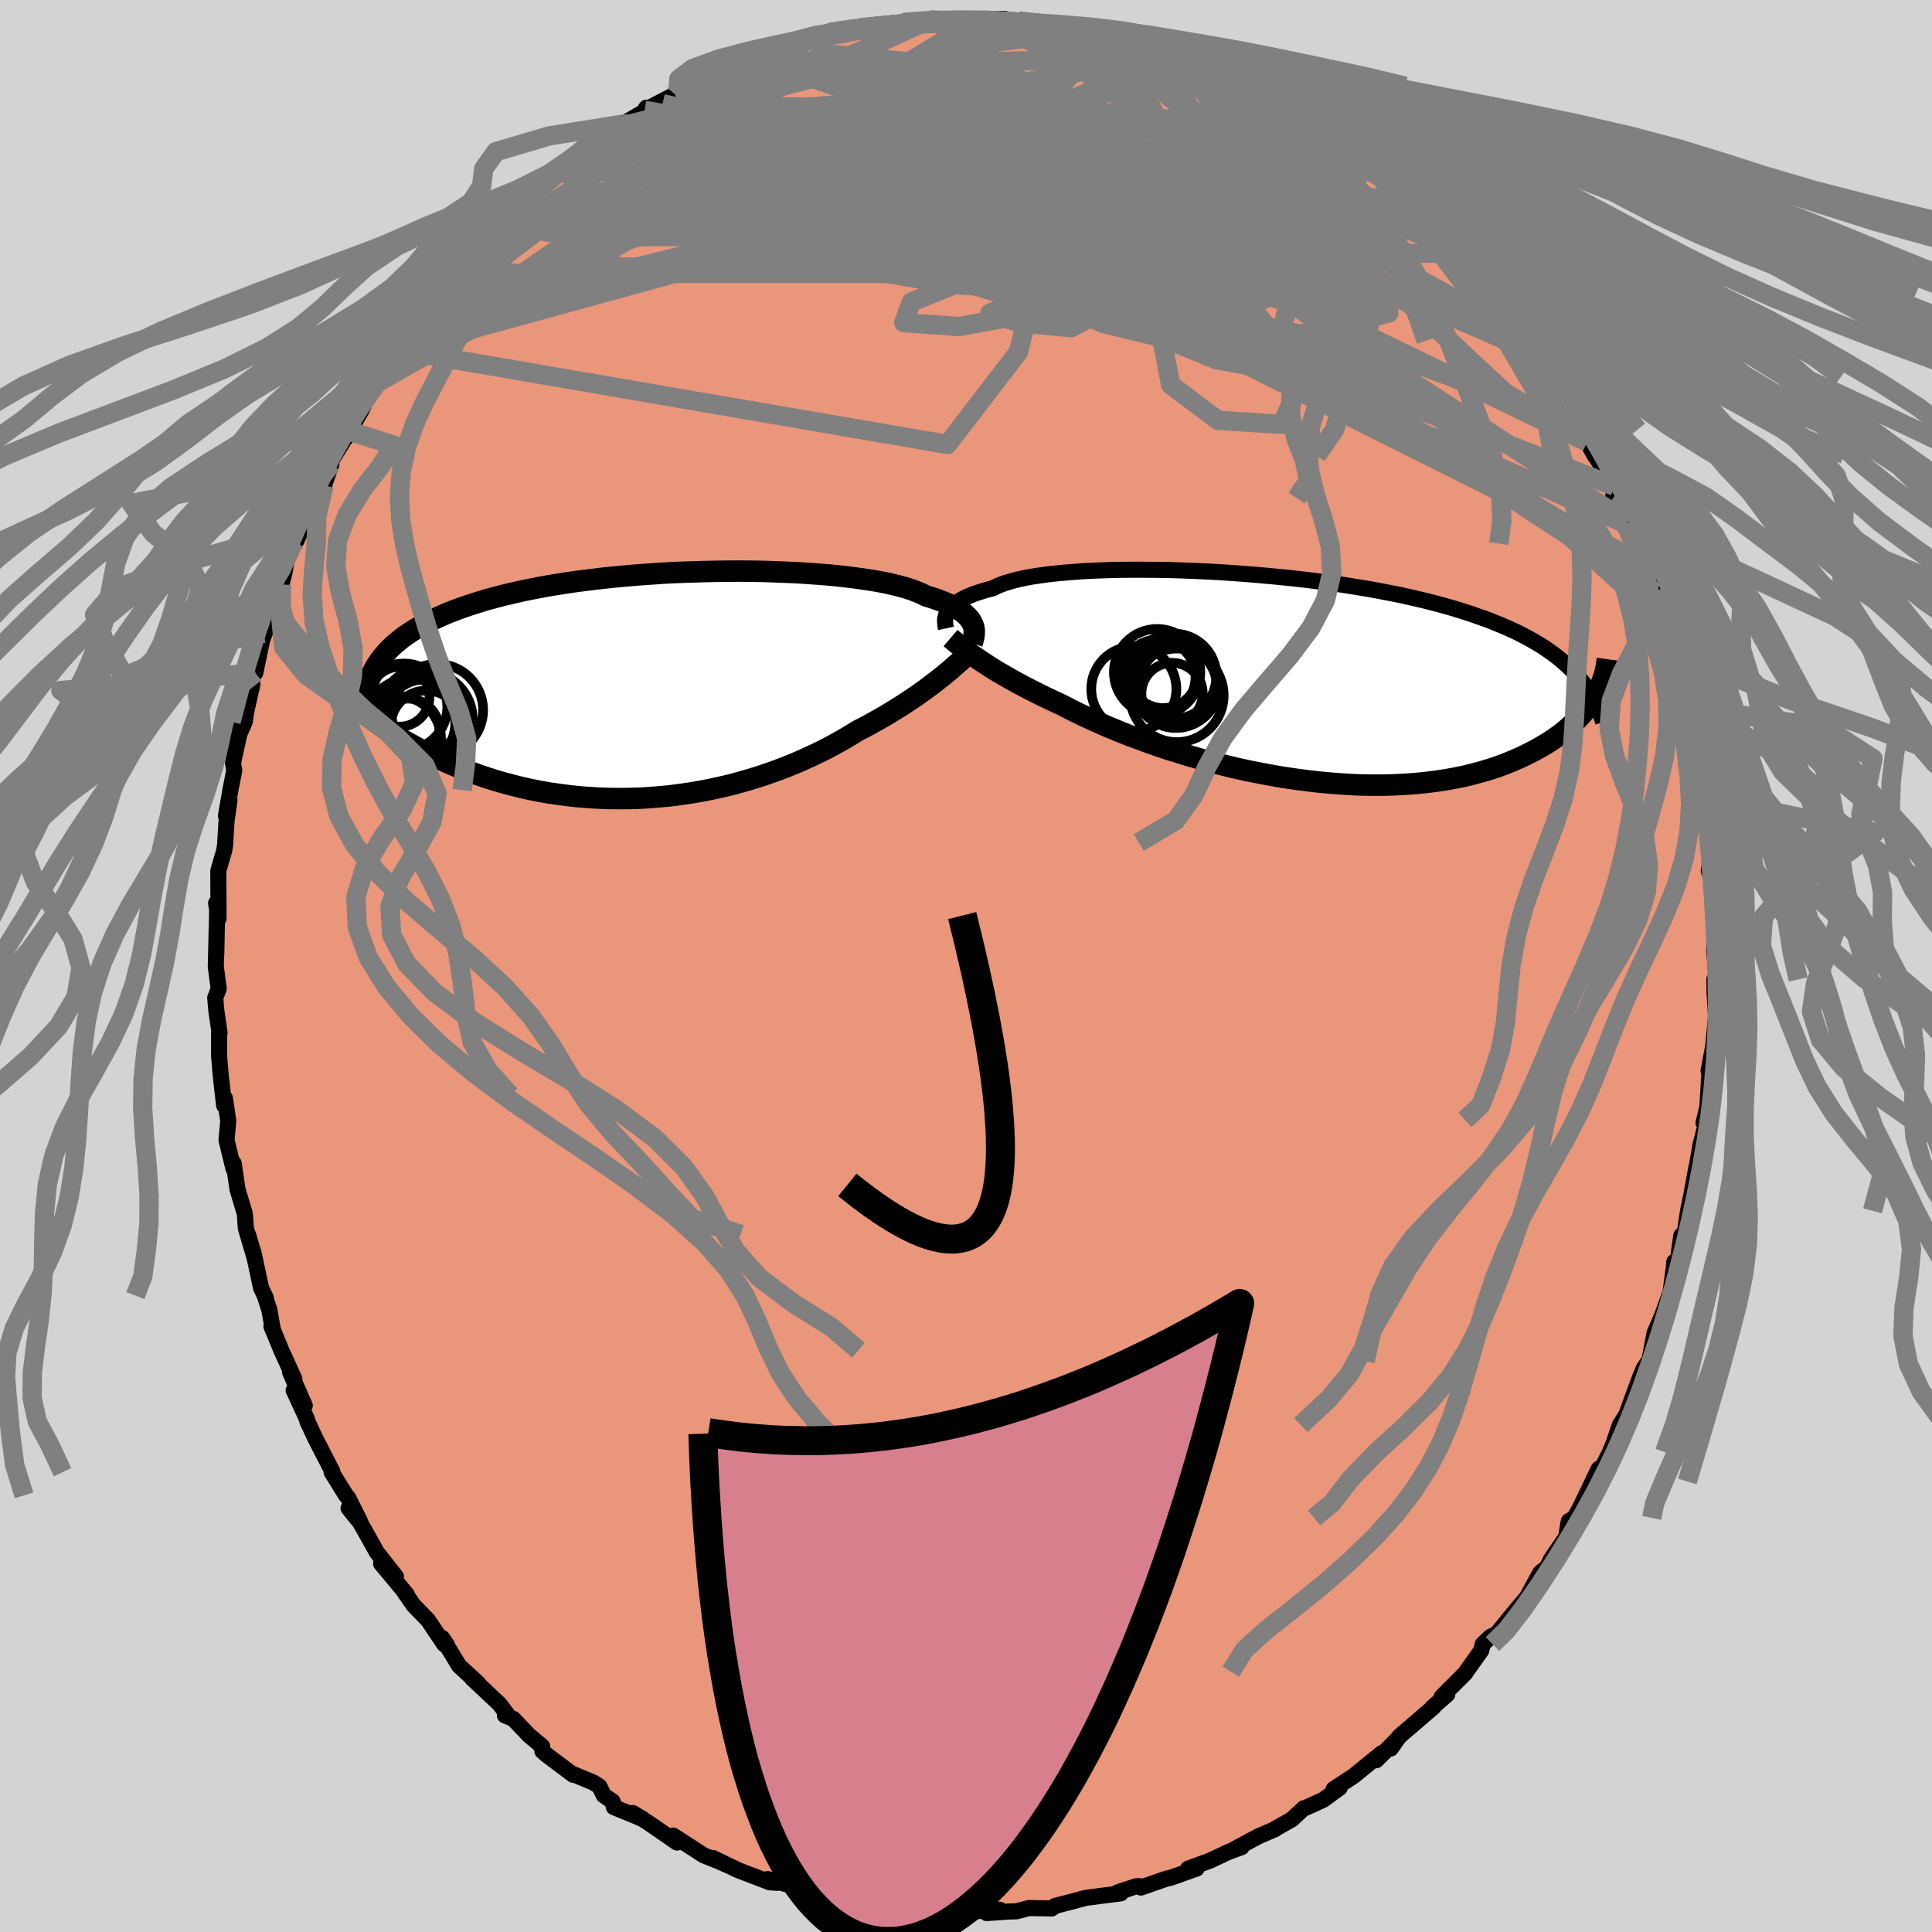 
  <svg viewBox="-100 -100 200 200" xmlns="http://www.w3.org/2000/svg" width="500" height="500" id="face-svg">
    <defs>
      <clipPath id="leftEyeClipPath">
        <polyline points="32.51,-6.39 32.4,-6.6 32.27,-6.81 32.1,-7.01 31.91,-7.21 31.69,-7.41 31.44,-7.61 31.15,-7.81 30.83,-8 30.48,-8.19 30.1,-8.38 29.69,-8.56 29.24,-8.74 28.76,-8.92 28.24,-9.09 27.7,-9.25 27.28,-9.47 26.81,-9.67 26.27,-9.87 25.68,-10.07 25.02,-10.25 24.31,-10.43 23.54,-10.6 22.72,-10.76 21.85,-10.9 20.92,-11.04 19.94,-11.17 18.93,-11.29 17.86,-11.4 16.76,-11.49 15.63,-11.57 14.46,-11.65 13.26,-11.7 12.03,-11.75 10.78,-11.79 9.52,-11.81 8.23,-11.82 6.94,-11.81 5.64,-11.79 4.33,-11.76 3.02,-11.72 1.71,-11.67 0.4,-11.6 -0.9,-11.51 -2.19,-11.42 -3.46,-11.31 -4.72,-11.19 -5.96,-11.06 -7.18,-10.91 -8.38,-10.76 -9.55,-10.59 -10.69,-10.41 -11.81,-10.22 -12.9,-10.01 -13.95,-9.8 -14.97,-9.57 -15.96,-9.34 -16.91,-9.09 -17.83,-8.84 -18.71,-8.57 -19.56,-8.3 -20.37,-8.02 -21.15,-7.73 -21.89,-7.44 -22.6,-7.13 -23.27,-6.82 -23.92,-6.5 -24.53,-6.18 -25.11,-5.84 -25.65,-5.5 -26.17,-5.15 -26.65,-4.79 -27.1,-4.42 -27.53,-4.05 -27.92,-3.66 -28.27,-3.27 -28.6,-2.88 -28.9,-2.47 -29.18,-2.06 -29.42,-1.64 -32.45,1.09 -32.06,1.47 -31.65,1.85 -31.23,2.22 -30.78,2.6 -30.31,2.98 -29.83,3.36 -29.33,3.74 -28.8,4.12 -28.26,4.49 -27.7,4.86 -27.12,5.23 -26.52,5.6 -25.9,5.96 -25.26,6.31 -24.61,6.67 -23.93,7.02 -23.23,7.36 -22.5,7.71 -21.76,8.04 -20.99,8.37 -20.2,8.69 -19.39,9 -18.56,9.3 -17.71,9.59 -16.84,9.86 -15.95,10.12 -15.04,10.36 -14.11,10.59 -13.17,10.8 -12.21,10.99 -11.23,11.16 -10.24,11.3 -9.24,11.43 -8.22,11.54 -7.2,11.62 -6.16,11.68 -5.12,11.72 -4.07,11.73 -3.02,11.72 -1.96,11.69 -0.9,11.63 0.17,11.54 1.23,11.44 2.29,11.3 3.34,11.15 4.39,10.97 5.43,10.77 6.47,10.54 7.49,10.3 8.5,10.03 9.5,9.74 10.48,9.44 11.45,9.11 12.4,8.77 13.33,8.41 14.24,8.04 15.13,7.65 16,7.25 16.84,6.85 17.66,6.43 18.45,6 19.22,5.57 19.96,5.13 20.67,4.69 21.36,4.34 22.03,3.98 22.68,3.61 23.32,3.25 23.94,2.88 24.54,2.51 25.12,2.15 25.69,1.78 26.23,1.42 26.76,1.06 27.27,0.7 27.75,0.35 28.22,0 28.67,-0.34 29.09,-0.67" />
      </clipPath>
      <clipPath id="rightEyeClipPath">
        <polyline points="-34.01,-6.75 -33.9,-6.93 -33.77,-7.11 -33.61,-7.29 -33.42,-7.47 -33.2,-7.65 -32.95,-7.82 -32.67,-8 -32.36,-8.17 -32.02,-8.34 -31.65,-8.5 -31.24,-8.66 -30.8,-8.81 -30.32,-8.96 -29.82,-9.11 -29.28,-9.25 -28.89,-9.45 -28.43,-9.64 -27.92,-9.82 -27.34,-9.99 -26.7,-10.16 -26,-10.31 -25.24,-10.45 -24.43,-10.57 -23.56,-10.69 -22.64,-10.79 -21.66,-10.88 -20.64,-10.96 -19.58,-11.03 -18.47,-11.08 -17.32,-11.12 -16.14,-11.15 -14.93,-11.16 -13.68,-11.16 -12.42,-11.15 -11.13,-11.13 -9.82,-11.09 -8.5,-11.04 -7.16,-10.98 -5.82,-10.91 -4.48,-10.82 -3.13,-10.72 -1.79,-10.61 -0.45,-10.49 0.89,-10.36 2.21,-10.22 3.51,-10.07 4.81,-9.9 6.08,-9.73 7.33,-9.54 8.56,-9.34 9.77,-9.14 10.95,-8.92 12.1,-8.7 13.22,-8.47 14.32,-8.22 15.38,-7.97 16.41,-7.71 17.4,-7.44 18.37,-7.17 19.3,-6.88 20.2,-6.59 21.06,-6.29 21.9,-5.99 22.7,-5.67 23.47,-5.36 24.22,-5.03 24.93,-4.7 25.62,-4.35 26.27,-4 26.9,-3.64 27.5,-3.28 28.07,-2.9 28.61,-2.52 29.13,-2.13 29.62,-1.73 30.08,-1.32 30.51,-0.91 30.92,-0.49 31.31,-0.06 33.06,1.9 32.82,2.29 32.57,2.68 32.28,3.07 31.98,3.45 31.65,3.84 31.3,4.22 30.93,4.6 30.52,4.97 30.1,5.34 29.65,5.71 29.17,6.07 28.67,6.42 28.14,6.76 27.58,7.1 27,7.43 26.39,7.75 25.75,8.07 25.08,8.38 24.38,8.68 23.66,8.97 22.9,9.25 22.11,9.51 21.29,9.75 20.44,9.98 19.56,10.2 18.64,10.39 17.7,10.56 16.73,10.71 15.73,10.84 14.7,10.95 13.65,11.03 12.57,11.09 11.47,11.13 10.35,11.14 9.21,11.13 8.05,11.09 6.87,11.02 5.68,10.93 4.48,10.82 3.27,10.68 2.05,10.52 0.82,10.34 -0.41,10.13 -1.63,9.9 -2.86,9.66 -4.07,9.39 -5.28,9.1 -6.48,8.8 -7.67,8.48 -8.84,8.14 -9.99,7.79 -11.12,7.44 -12.22,7.07 -13.3,6.69 -14.35,6.3 -15.37,5.92 -16.36,5.52 -17.31,5.13 -18.22,4.73 -19.09,4.34 -19.93,3.95 -20.72,3.57 -21.47,3.19 -22.18,2.82 -22.92,2.48 -23.64,2.14 -24.33,1.81 -25,1.47 -25.65,1.14 -26.28,0.81 -26.88,0.49 -27.45,0.17 -28,-0.15 -28.53,-0.45 -29.03,-0.75 -29.51,-1.05 -29.96,-1.34 -30.39,-1.62 -30.79,-1.89" />
      </clipPath>
      <filter id="fuzzy">
        <feTurbulence id="turbulence" baseFrequency="0.05" numOctaves="3" type="noise" result="noise" />
        <feDisplacementMap in="SourceGraphic" in2="noise" scale="2" />
      </filter>
      <linearGradient id="rainbowGradient" x1="0%" y1="0%" x2="100%" y2="0%">
        <stop offset="0%" style="stop-color: rgb(44, 34, 43); stop-opacity: 1" />
        <stop offset="50%" style="stop-color: rgb(80, 68, 68); stop-opacity: 1" />
        <stop offset="100%" style="stop-color: rgb(167, 133, 106); stop-opacity: 1" />
      </linearGradient>
    </defs>
    <rect x="-100" y="-100" width="100%" height="100%" fill="rgb(211, 211, 211)" />
    <polyline id="faceContour" points="77.73,1.72 77.47,1.39 77.5,3.05 77.53,3.32 77.64,5.26 77.27,9.22 77.38,8.17 76.87,10.85 77,10.31 76.75,14.58 76.35,16.23 76.56,16.31 76.7,15.94 76.03,18.53 75.47,21.85 75.62,20.79 75.05,23.89 74.75,25.34 74.23,28.84 74.05,27.9 73.48,31.88 73.32,30.63 73.28,31.17 72.93,33.78 72.02,36.3 71.28,37.99 70.72,40.95 70.68,40.9 70.17,41.63 69.81,42.49 69.01,44.65 68.36,46.44 67.68,47.52 67.06,49.35 66.67,50.32 65.11,53.36 65.49,52.06 64.75,53.61 63.15,56.94 63.51,56.17 62.99,57.13 62.4,57.47 62.12,59.12 60.52,61.47 60.15,62.25 59.45,62.8 58.08,65.32 56.08,67.71 56.83,66.83 54.96,69.1 54.27,69.46 53.5,70.19 53.33,70.87 51.78,73.05 51.71,73.18 49.23,75.66 49.82,75.41 48.28,76.75 48.41,76.7 46.67,78.2 44.85,79.76 43.98,81 44.5,80.19 42.47,82.22 43.04,81.48 40.13,83.85 38.06,85.21 38.7,85.06 37.01,86.3 36.04,86.75 35.12,87.16 34.97,87.19 33.73,88.34 31.83,89.42 32,89.35 30.27,90.1 27.54,91.56 28.53,91.22 27.22,91.69 25.26,92.61 22.99,93.44 23.88,93.43 21.15,94.4 20.8,94.46 18.1,95.4 17.93,95.25 17.63,95.26 15.69,95.9 16.02,96 15.08,96.12 12.37,96.47 11.23,96.78 9.23,97.3 8.88,97.56 6.51,97.52 5.24,97.86 4.44,97.88 2.14,98.04 3.51,97.7 1.31,97.83 -0.44,98.01 -0.07,97.96 -1.32,97.81 -5.47,97.6 -5.68,97.91 -6.13,97.74 -6.06,97.85 -6.75,97.56 -10.39,97.16 -11.22,96.96 -12.93,96.89 -14.32,96.41 -14.49,96.41 -15.5,96.23 -15.85,95.81 -16.75,95.57 -20.53,94.52 -19.48,94.91 -20.3,94.86 -23.59,93.6 -25.25,92.8 -26.2,92.34 -24.57,93.14 -25.8,92.6 -27.16,92.06 -30.31,90.02 -29.91,90.74 -32.93,88.66 -34.5,87.68 -33.45,88.31 -36.46,87.07 -36.58,86.49 -37.5,85.85 -37.95,84.93 -38.57,84.53 -40.68,83.65 -40.66,83.73 -43.47,81.62 -43.86,81.26 -43.88,80.78 -45.22,79.66 -46.87,77.93 -47.73,77.58 -47.32,77.69 -48.31,76.39 -51.11,73.76 -50.49,74.27 -52.47,72.45 -54.23,69.56 -53.73,70.29 -54.01,70.22 -55.69,67.72 -57.18,66.19 -58.24,64.66 -57.88,65.07 -60.55,61.86 -59.01,63.21 -61,60.68 -61.42,59.92 -62.72,57.61 -63.92,56.13 -62.74,57.47 -63.97,55.03 -64.18,54.8 -65.67,52.4 -65.6,52.31 -67.33,48.96 -68.18,47.14 -68.25,46.85 -69.6,43.93 -68.45,45.5 -69.97,42.04 -69.53,42.74 -70.88,39.78 -71.9,37.3 -71.74,37.72 -72.12,35.59 -72.6,34.12 -72.47,34.38 -72.97,33.35 -73.74,29.76 -74.33,27.79 -73.67,30.13 -74.55,27.15 -74.66,25.63 -75.41,23.13 -75.81,20.42 -75.83,20.98 -76.55,18.02 -76.37,16.03 -76.72,13.69 -76.91,13.36 -76.8,14.43 -77.16,11.25 -77.32,9.3 -77.32,6.95 -77.27,6.92 -77.6,4.68 -77.72,3.29 -77.36,2.36 -77.66,0.07 -77.57,-3.76 -77.61,-1.22 -77.51,-6.33 -77.63,-6.52 -77.38,-4.92 -77.4,-9.85 -76.79,-11.95 -76.7,-12.55 -76.55,-14.99 -76.24,-17.18 -76.61,-15.54 -76.15,-18.21 -75.75,-20.25 -75.88,-21.01 -75.07,-24.74 -75.42,-23.56 -74.66,-25.3 -74.53,-26.23 -73.87,-29.19 -74.09,-30.27 -73.57,-30.35 -72.87,-33.71 -72.01,-36.09 -72.72,-34.45 -71.34,-38.62 -70.87,-39.48 -70.56,-40.7 -70.28,-42.16 -69.67,-43.69 -69.3,-44.05 -68.42,-45.99 -68.24,-46.87 -66.46,-49.76 -65.69,-51.96 -66.38,-51.32 -66.27,-51.38 -64.26,-54.65 -64.23,-54.62 -63.83,-55.37 -62.54,-57.6 -61.79,-59.26 -60.97,-60.37 -60.6,-61.5 -58.91,-63.8 -58.24,-63.94 -58.57,-64.61 -57.88,-64.71 -57.19,-65.92 -57.04,-66.67 -54.87,-68.9 -53.91,-70.18 -52.55,-71.71 -52.7,-72.38 -50.41,-74.27 -50.83,-74.34 -49.35,-75.37 -48.75,-76.2 -47.34,-77.29 -45.95,-78.51 -47.08,-77.99 -44.26,-80.24 -44.65,-80.25 -42.64,-82.04 -41.99,-82.38 -40.87,-83.28 -39.15,-84.23 -38.36,-85.34 -36.45,-86.29 -35.56,-86.97 -35.57,-87.14 -33.2,-88.5 -33.09,-88.85 -33.28,-88.58 -30.11,-90.23 -30.21,-90.01 -29.79,-90.75 -27.52,-91.28 -27.43,-91.75 -24.69,-92.82 -23.36,-93.28 -22.62,-93.54 -21.99,-93.95 -21.43,-94.4 -18.13,-95.22 -18.71,-95.2 -15.81,-95.87 -16.45,-95.9 -13.48,-96.56 -14.32,-96.25 -13.2,-96.45 -11.55,-97.11 -11.02,-97.13 -9.44,-97.15 -8.68,-97.28 -5.22,-97.75 -6.56,-97.67 -3.75,-97.95 -3.19,-97.94 -2.4,-97.8 1.41,-98.02 0.96,-97.73 2.25,-98.01 4.1,-98.03 3.61,-98.05 5.47,-97.83 6.44,-97.79 10.37,-97.23 9.54,-97.1 12.19,-96.76 12.81,-96.81 13.29,-96.67 12.66,-96.74 16.39,-95.73 16.24,-95.75 19.1,-95.01 21.36,-94.31 20.32,-94.4 21.18,-94.32 22.04,-93.73 23.62,-93.35 25.02,-92.87 26.68,-91.89 29.11,-91 29.21,-91.07 29.63,-90.57 31.32,-89.77 31.93,-89.47 33.61,-88.47 33.87,-87.99 35.83,-87.04 37.16,-85.94 38.53,-85.04 38.85,-84.8 39.66,-83.91 40.92,-83.26 41.52,-82.5 42.21,-82.51 43.19,-81.57 43.76,-80.92 45.68,-78.94 46.08,-78.8 47.4,-77.29 47.67,-77.02 50.29,-75.12 50.8,-73.74 51.43,-73.87 52.13,-71.95 53,-71.72 55.22,-69.21 54.6,-69.88 56.33,-66.92 57.08,-66.6 57.2,-66.3 58.36,-64.74 59.02,-63.39 59.15,-63.41 60.77,-60.36 60.7,-61.02 62.04,-58.81 63.76,-55.94 63.84,-55.52 64.31,-54.23 65.08,-52.83 65.02,-52.97 67.14,-49.66 66.84,-49.94 67.08,-49.43 66.99,-48.44 68.53,-45.94 68.25,-45.78 69.19,-43.72 70.45,-41.53 70.37,-40.78 71.31,-38.68 71.17,-38.8 72.15,-35.7 71.74,-36.29 73.02,-33.07 72.89,-32.77 74.33,-28.99 74.28,-28.98 74.75,-26.78 74.87,-24.34 74.82,-26.49 75.02,-23.18 75.98,-19.33 76.19,-18.71 76.33,-17.84 76.29,-17.42 76.77,-14.86 76.96,-12.69 77.11,-12.78 77.09,-11.18 76.89,-9.86 77.34,-8.61 77.52,-7.21 77.53,-3.78 77.55,-5.59 77.46,-1.53 77.73,1.72 77.47,1.39" fill="rgb(233, 150, 122)" stroke="black" stroke-width="1.667" stroke-linejoin="round" filter="url(#fuzzy)" />
    <g transform="translate(32.08 -29.86)">
      <polyline id="rightCountour" points="-34.01,-6.75 -33.9,-6.93 -33.77,-7.11 -33.61,-7.29 -33.42,-7.47 -33.2,-7.65 -32.95,-7.82 -32.67,-8 -32.36,-8.17 -32.02,-8.34 -31.65,-8.5 -31.24,-8.66 -30.8,-8.81 -30.32,-8.96 -29.82,-9.11 -29.28,-9.25 -28.89,-9.45 -28.43,-9.64 -27.92,-9.82 -27.34,-9.99 -26.7,-10.16 -26,-10.31 -25.24,-10.45 -24.43,-10.57 -23.56,-10.69 -22.64,-10.79 -21.66,-10.88 -20.64,-10.96 -19.58,-11.03 -18.47,-11.08 -17.32,-11.12 -16.14,-11.15 -14.93,-11.16 -13.68,-11.16 -12.42,-11.15 -11.13,-11.13 -9.82,-11.09 -8.5,-11.04 -7.16,-10.98 -5.82,-10.91 -4.48,-10.82 -3.13,-10.72 -1.79,-10.61 -0.45,-10.49 0.89,-10.36 2.21,-10.22 3.51,-10.07 4.81,-9.9 6.08,-9.73 7.33,-9.54 8.56,-9.34 9.77,-9.14 10.95,-8.92 12.1,-8.7 13.22,-8.47 14.32,-8.22 15.38,-7.97 16.41,-7.71 17.4,-7.44 18.37,-7.17 19.3,-6.88 20.2,-6.59 21.06,-6.29 21.9,-5.99 22.7,-5.67 23.47,-5.36 24.22,-5.03 24.93,-4.7 25.62,-4.35 26.27,-4 26.9,-3.64 27.5,-3.28 28.07,-2.9 28.61,-2.52 29.13,-2.13 29.62,-1.73 30.08,-1.32 30.51,-0.91 30.92,-0.49 31.31,-0.06 33.06,1.9 32.82,2.29 32.57,2.68 32.28,3.07 31.98,3.45 31.65,3.84 31.3,4.22 30.93,4.6 30.52,4.97 30.1,5.34 29.65,5.71 29.17,6.07 28.67,6.42 28.14,6.76 27.58,7.1 27,7.43 26.39,7.75 25.75,8.07 25.08,8.38 24.38,8.68 23.66,8.97 22.9,9.25 22.11,9.51 21.29,9.75 20.44,9.98 19.56,10.2 18.64,10.39 17.7,10.56 16.73,10.71 15.73,10.84 14.7,10.95 13.65,11.03 12.57,11.09 11.47,11.13 10.35,11.14 9.21,11.13 8.05,11.09 6.87,11.02 5.68,10.93 4.48,10.82 3.27,10.68 2.05,10.52 0.82,10.34 -0.41,10.13 -1.63,9.9 -2.86,9.66 -4.07,9.39 -5.28,9.1 -6.48,8.8 -7.67,8.48 -8.84,8.14 -9.99,7.79 -11.12,7.44 -12.22,7.07 -13.3,6.69 -14.35,6.3 -15.37,5.92 -16.36,5.52 -17.31,5.13 -18.22,4.73 -19.09,4.34 -19.93,3.95 -20.72,3.57 -21.47,3.19 -22.18,2.82 -22.92,2.48 -23.64,2.14 -24.33,1.81 -25,1.47 -25.65,1.14 -26.28,0.81 -26.88,0.49 -27.45,0.17 -28,-0.15 -28.53,-0.45 -29.03,-0.75 -29.51,-1.05 -29.96,-1.34 -30.39,-1.62 -30.79,-1.89" fill="white" stroke="white" stroke-width="0" stroke-linejoin="round" filter="url(#fuzzy)" />
    </g>
    <g transform="translate(-31.85 -29.06)">
      <polyline id="leftCountour" points="32.51,-6.39 32.4,-6.6 32.27,-6.81 32.1,-7.01 31.91,-7.21 31.69,-7.41 31.44,-7.61 31.15,-7.81 30.83,-8 30.48,-8.19 30.1,-8.38 29.69,-8.56 29.24,-8.74 28.76,-8.92 28.24,-9.09 27.7,-9.25 27.28,-9.47 26.81,-9.67 26.27,-9.87 25.68,-10.07 25.02,-10.25 24.31,-10.43 23.54,-10.6 22.72,-10.76 21.85,-10.9 20.92,-11.04 19.94,-11.17 18.93,-11.29 17.86,-11.4 16.76,-11.49 15.63,-11.57 14.46,-11.65 13.26,-11.7 12.03,-11.75 10.78,-11.79 9.52,-11.81 8.23,-11.82 6.94,-11.81 5.64,-11.79 4.33,-11.76 3.02,-11.72 1.71,-11.67 0.4,-11.6 -0.9,-11.51 -2.19,-11.42 -3.46,-11.31 -4.72,-11.19 -5.96,-11.06 -7.18,-10.91 -8.38,-10.76 -9.55,-10.59 -10.69,-10.41 -11.81,-10.22 -12.9,-10.01 -13.95,-9.8 -14.97,-9.57 -15.96,-9.34 -16.91,-9.09 -17.83,-8.84 -18.71,-8.57 -19.56,-8.3 -20.37,-8.02 -21.15,-7.73 -21.89,-7.44 -22.6,-7.13 -23.27,-6.82 -23.92,-6.5 -24.53,-6.18 -25.11,-5.84 -25.65,-5.5 -26.17,-5.15 -26.65,-4.79 -27.1,-4.42 -27.53,-4.05 -27.92,-3.66 -28.27,-3.27 -28.6,-2.88 -28.9,-2.47 -29.18,-2.06 -29.42,-1.64 -32.45,1.09 -32.06,1.47 -31.65,1.85 -31.23,2.22 -30.78,2.6 -30.31,2.98 -29.83,3.36 -29.33,3.74 -28.8,4.12 -28.26,4.49 -27.7,4.86 -27.12,5.23 -26.52,5.6 -25.9,5.96 -25.26,6.31 -24.61,6.67 -23.93,7.02 -23.23,7.36 -22.5,7.71 -21.76,8.04 -20.99,8.37 -20.2,8.69 -19.39,9 -18.56,9.3 -17.71,9.59 -16.84,9.86 -15.95,10.12 -15.04,10.36 -14.11,10.59 -13.17,10.8 -12.21,10.99 -11.23,11.16 -10.24,11.3 -9.24,11.43 -8.22,11.54 -7.2,11.62 -6.16,11.68 -5.12,11.72 -4.07,11.73 -3.02,11.72 -1.96,11.69 -0.9,11.63 0.17,11.54 1.23,11.44 2.29,11.3 3.34,11.15 4.39,10.97 5.43,10.77 6.47,10.54 7.49,10.3 8.5,10.03 9.5,9.74 10.48,9.44 11.45,9.11 12.4,8.77 13.33,8.41 14.24,8.04 15.13,7.65 16,7.25 16.84,6.85 17.66,6.43 18.45,6 19.22,5.57 19.96,5.13 20.67,4.69 21.36,4.34 22.03,3.98 22.68,3.61 23.32,3.25 23.94,2.88 24.54,2.51 25.12,2.15 25.69,1.78 26.23,1.42 26.76,1.06 27.27,0.7 27.75,0.35 28.22,0 28.67,-0.34 29.09,-0.67" fill="white" stroke="white" stroke-width="0" stroke-linejoin="round" filter="url(#fuzzy)" />
    </g>
    <g transform="translate(32.08 -29.86)">
      <polyline id="rightUpper" points="-34.15,-5.09 -34.18,-5.23 -34.21,-5.38 -34.23,-5.54 -34.24,-5.7 -34.25,-5.86 -34.24,-6.04 -34.21,-6.21 -34.16,-6.39 -34.1,-6.57 -34.01,-6.75 -33.9,-6.93 -33.77,-7.11 -33.61,-7.29 -33.42,-7.47 -33.2,-7.65 -32.95,-7.82 -32.67,-8 -32.36,-8.17 -32.02,-8.34 -31.65,-8.5 -31.24,-8.66 -30.8,-8.81 -30.32,-8.96 -29.82,-9.11 -29.28,-9.25 -28.89,-9.45 -28.43,-9.64 -27.92,-9.82 -27.34,-9.99 -26.7,-10.16 -26,-10.31 -25.24,-10.45 -24.43,-10.57 -23.56,-10.69 -22.64,-10.79 -21.66,-10.88 -20.64,-10.96 -19.58,-11.03 -18.47,-11.08 -17.32,-11.12 -16.14,-11.15 -14.93,-11.16 -13.68,-11.16 -12.42,-11.15 -11.13,-11.13 -9.82,-11.09 -8.5,-11.04 -7.16,-10.98 -5.82,-10.91 -4.48,-10.82 -3.13,-10.72 -1.79,-10.61 -0.45,-10.49 0.89,-10.36 2.21,-10.22 3.51,-10.07 4.81,-9.9 6.08,-9.73 7.33,-9.54 8.56,-9.34 9.77,-9.14 10.95,-8.92 12.1,-8.7 13.22,-8.47 14.32,-8.22 15.38,-7.97 16.41,-7.71 17.4,-7.44 18.37,-7.17 19.3,-6.88 20.2,-6.59 21.06,-6.29 21.9,-5.99 22.7,-5.67 23.47,-5.36 24.22,-5.03 24.93,-4.7 25.62,-4.35 26.27,-4 26.9,-3.64 27.5,-3.28 28.07,-2.9 28.61,-2.52 29.13,-2.13 29.62,-1.73 30.08,-1.32 30.51,-0.91 30.92,-0.49 31.31,-0.06 31.67,0.38 32,0.82 32.32,1.27 32.6,1.73 32.87,2.19 33.11,2.66 33.34,3.14 33.54,3.63 33.72,4.12 33.88,4.61" fill="none" stroke="black" stroke-width="1.667" stroke-linejoin="round" filter="url(#fuzzy)" />
      <polyline id="rightLower" points="-33.68,-4.09 -33.47,-3.91 -33.25,-3.73 -33.01,-3.53 -32.75,-3.33 -32.48,-3.11 -32.18,-2.88 -31.87,-2.65 -31.53,-2.4 -31.17,-2.15 -30.79,-1.89 -30.39,-1.62 -29.96,-1.34 -29.51,-1.05 -29.03,-0.75 -28.53,-0.45 -28,-0.15 -27.45,0.17 -26.88,0.49 -26.28,0.81 -25.65,1.14 -25,1.47 -24.33,1.81 -23.64,2.14 -22.92,2.48 -22.18,2.82 -21.47,3.19 -20.72,3.57 -19.93,3.95 -19.09,4.34 -18.22,4.73 -17.31,5.13 -16.36,5.52 -15.37,5.92 -14.35,6.3 -13.3,6.69 -12.22,7.07 -11.12,7.44 -9.99,7.79 -8.84,8.14 -7.67,8.48 -6.48,8.8 -5.28,9.1 -4.07,9.39 -2.86,9.66 -1.63,9.9 -0.41,10.13 0.82,10.34 2.05,10.52 3.27,10.68 4.48,10.82 5.68,10.93 6.87,11.02 8.05,11.09 9.21,11.13 10.35,11.14 11.47,11.13 12.57,11.09 13.65,11.03 14.7,10.95 15.73,10.84 16.73,10.71 17.7,10.56 18.64,10.39 19.56,10.2 20.44,9.98 21.29,9.75 22.11,9.51 22.9,9.25 23.66,8.97 24.38,8.68 25.08,8.38 25.75,8.07 26.39,7.75 27,7.43 27.58,7.1 28.14,6.76 28.67,6.42 29.17,6.07 29.65,5.71 30.1,5.34 30.52,4.97 30.93,4.6 31.3,4.22 31.65,3.84 31.98,3.45 32.28,3.07 32.57,2.68 32.82,2.29 33.06,1.9 33.27,1.51 33.47,1.13 33.64,0.74 33.79,0.36 33.92,-0.02 34.04,-0.4 34.13,-0.78 34.21,-1.16 34.26,-1.53 34.31,-1.9" fill="none" stroke="black" stroke-width="2.222" stroke-linejoin="round" filter="url(#fuzzy)" />
      <circle r="4.048" cx="-10.107" cy="0.79" stroke="black" fill="none" stroke-width="1.0" filter="url(#fuzzy)" clip-path="url(#rightEyeClipPath)" /><circle r="3.57" cx="-11.657" cy="-0.41" stroke="black" fill="none" stroke-width="1.0" filter="url(#fuzzy)" clip-path="url(#rightEyeClipPath)" /><circle r="3.888" cx="-12.207" cy="-0.05" stroke="black" fill="none" stroke-width="1.0" filter="url(#fuzzy)" clip-path="url(#rightEyeClipPath)" /><circle r="4.248" cx="-10.352" cy="0.965" stroke="black" fill="none" stroke-width="1.0" filter="url(#fuzzy)" clip-path="url(#rightEyeClipPath)" /><circle r="4.396" cx="-10.552" cy="-0.15" stroke="black" fill="none" stroke-width="1.0" filter="url(#fuzzy)" clip-path="url(#rightEyeClipPath)" /><circle r="4.844" cx="-10.252" cy="1.84" stroke="black" fill="none" stroke-width="1.0" filter="url(#fuzzy)" clip-path="url(#rightEyeClipPath)" /><circle r="4.472" cx="-12.297" cy="-0.56" stroke="black" fill="none" stroke-width="1.0" filter="url(#fuzzy)" clip-path="url(#rightEyeClipPath)" /><circle r="3.174" cx="-10.747" cy="1.65" stroke="black" fill="none" stroke-width="1.0" filter="url(#fuzzy)" clip-path="url(#rightEyeClipPath)" /><circle r="4.446" cx="-10.322" cy="0.755" stroke="black" fill="none" stroke-width="1.0" filter="url(#fuzzy)" clip-path="url(#rightEyeClipPath)" /><circle r="4.406" cx="-14.707" cy="1.185" stroke="black" fill="none" stroke-width="1.0" filter="url(#fuzzy)" clip-path="url(#rightEyeClipPath)" />
      </g>
    <g transform="translate(-31.85 -29.06)">
      <polyline id="leftUpper" points="32.48,-4.37 32.55,-4.57 32.6,-4.76 32.65,-4.96 32.68,-5.16 32.7,-5.36 32.71,-5.57 32.69,-5.77 32.66,-5.98 32.6,-6.19 32.51,-6.39 32.4,-6.6 32.27,-6.81 32.1,-7.01 31.91,-7.21 31.69,-7.41 31.44,-7.61 31.15,-7.81 30.83,-8 30.48,-8.19 30.1,-8.38 29.69,-8.56 29.24,-8.74 28.76,-8.92 28.24,-9.09 27.7,-9.25 27.28,-9.47 26.81,-9.67 26.27,-9.87 25.68,-10.07 25.02,-10.25 24.31,-10.43 23.54,-10.6 22.72,-10.76 21.85,-10.9 20.92,-11.04 19.94,-11.17 18.93,-11.29 17.86,-11.4 16.76,-11.49 15.63,-11.57 14.46,-11.65 13.26,-11.7 12.03,-11.75 10.78,-11.79 9.52,-11.81 8.23,-11.82 6.94,-11.81 5.64,-11.79 4.33,-11.76 3.02,-11.72 1.71,-11.67 0.4,-11.6 -0.9,-11.51 -2.19,-11.42 -3.46,-11.31 -4.72,-11.19 -5.96,-11.06 -7.18,-10.91 -8.38,-10.76 -9.55,-10.59 -10.69,-10.41 -11.81,-10.22 -12.9,-10.01 -13.95,-9.8 -14.97,-9.57 -15.96,-9.34 -16.91,-9.09 -17.83,-8.84 -18.71,-8.57 -19.56,-8.3 -20.37,-8.02 -21.15,-7.73 -21.89,-7.44 -22.6,-7.13 -23.27,-6.82 -23.92,-6.5 -24.53,-6.18 -25.11,-5.84 -25.65,-5.5 -26.17,-5.15 -26.65,-4.79 -27.1,-4.42 -27.53,-4.05 -27.92,-3.66 -28.27,-3.27 -28.6,-2.88 -28.9,-2.47 -29.18,-2.06 -29.42,-1.64 -29.63,-1.22 -29.82,-0.78 -29.98,-0.35 -30.11,0.1 -30.22,0.55 -30.3,1.01 -30.36,1.47 -30.39,1.93 -30.4,2.41 -30.39,2.89" fill="none" stroke="black" stroke-width="2.222" stroke-linejoin="round" filter="url(#fuzzy)" />
      <polyline id="leftLower" points="32.18,-3.37 31.97,-3.17 31.73,-2.95 31.48,-2.71 31.2,-2.45 30.9,-2.19 30.58,-1.91 30.24,-1.61 29.88,-1.31 29.5,-0.99 29.09,-0.67 28.67,-0.34 28.22,0 27.75,0.35 27.27,0.7 26.76,1.06 26.23,1.42 25.69,1.78 25.12,2.15 24.54,2.51 23.94,2.88 23.32,3.25 22.68,3.61 22.03,3.98 21.36,4.34 20.67,4.69 19.96,5.13 19.22,5.57 18.45,6 17.66,6.43 16.84,6.85 16,7.25 15.13,7.65 14.24,8.04 13.33,8.41 12.4,8.77 11.45,9.11 10.48,9.44 9.5,9.74 8.5,10.03 7.49,10.3 6.47,10.54 5.43,10.77 4.39,10.97 3.34,11.15 2.29,11.3 1.23,11.44 0.17,11.54 -0.9,11.63 -1.96,11.69 -3.02,11.72 -4.07,11.73 -5.12,11.72 -6.16,11.68 -7.2,11.62 -8.22,11.54 -9.24,11.43 -10.24,11.3 -11.23,11.16 -12.21,10.99 -13.17,10.8 -14.11,10.59 -15.04,10.36 -15.95,10.12 -16.84,9.86 -17.71,9.59 -18.56,9.3 -19.39,9 -20.2,8.69 -20.99,8.37 -21.76,8.04 -22.5,7.71 -23.23,7.36 -23.93,7.02 -24.61,6.67 -25.26,6.31 -25.9,5.96 -26.52,5.6 -27.12,5.23 -27.7,4.86 -28.26,4.49 -28.8,4.12 -29.33,3.74 -29.83,3.36 -30.31,2.98 -30.78,2.6 -31.23,2.22 -31.65,1.85 -32.06,1.47 -32.45,1.09 -32.82,0.72 -33.17,0.35 -33.51,-0.02 -33.82,-0.39 -34.12,-0.75 -34.41,-1.11 -34.67,-1.47 -34.92,-1.82 -35.16,-2.17 -35.37,-2.52" fill="none" stroke="black" stroke-width="2.222" stroke-linejoin="round" filter="url(#fuzzy)" />
      <circle r="4.488" cx="-26.333" cy="2.236" stroke="black" fill="none" stroke-width="1.0" filter="url(#fuzzy)" clip-path="url(#leftEyeClipPath)" /><circle r="4.896" cx="-24.118" cy="3.491" stroke="black" fill="none" stroke-width="1.0" filter="url(#fuzzy)" clip-path="url(#leftEyeClipPath)" /><circle r="3.682" cx="-24.018" cy="4.226" stroke="black" fill="none" stroke-width="1.0" filter="url(#fuzzy)" clip-path="url(#leftEyeClipPath)" /><circle r="4.768" cx="-22.908" cy="2.566" stroke="black" fill="none" stroke-width="1.0" filter="url(#fuzzy)" clip-path="url(#leftEyeClipPath)" /><circle r="4.456" cx="-26.948" cy="5.581" stroke="black" fill="none" stroke-width="1.0" filter="url(#fuzzy)" clip-path="url(#leftEyeClipPath)" /><circle r="3.936" cx="-24.253" cy="3.341" stroke="black" fill="none" stroke-width="1.0" filter="url(#fuzzy)" clip-path="url(#leftEyeClipPath)" /><circle r="4.63" cx="-25.653" cy="3.891" stroke="black" fill="none" stroke-width="1.0" filter="url(#fuzzy)" clip-path="url(#leftEyeClipPath)" /><circle r="4.32" cx="-24.353" cy="2.566" stroke="black" fill="none" stroke-width="1.0" filter="url(#fuzzy)" clip-path="url(#leftEyeClipPath)" /><circle r="3.096" cx="-26.783" cy="1.186" stroke="black" fill="none" stroke-width="1.0" filter="url(#fuzzy)" clip-path="url(#leftEyeClipPath)" /><circle r="3.232" cx="-25.908" cy="4.611" stroke="black" fill="none" stroke-width="1.0" filter="url(#fuzzy)" clip-path="url(#leftEyeClipPath)" />
    </g>
    <g id="hairs">
      <polyline points="-30.11,-90.23 -13.37,-94.33 3.15,-92.69 19.94,-86.23 33.39,-78.1 39.8,-71.7 37.96,-68.87 29.68,-69.44 18.83,-71.96 9.55,-74.86 4.63,-77.3 4.63,-79.23 7.93,-81.02 11.72,-82.94 13.23,-84.97 10.95,-86.89 5.45,-88.56 -0.29,-90.12 -2.01,-91.87 2.61,-93.6 11.8,-93.88 31.32,-89.77" fill="none" stroke="rgb(128, 128, 128)" stroke-width="2" stroke-linejoin="round" filter="url(#fuzzy)" /><polyline points="72.15,-35.7 38.2,-66.57 34.11,-70.32 28.52,-69.86 21.41,-69.7 16.98,-69.96 16.96,-70.44 20.95,-70.95 27.21,-71.25 32.81,-71.55 34.07,-72.75 28.05,-75.81 14.69,-80.48 -2.6,-84.44 -20.12,-84.03 -39.38,-76.23 -60.6,-61.5" fill="none" stroke="rgb(128, 128, 128)" stroke-width="2" stroke-linejoin="round" filter="url(#fuzzy)" /><polyline points="70.45,-41.53 14.91,-69.3 1.67,-80.52 -3.48,-83.18 -3.91,-82.31 -0.1,-80.85 6.75,-79.87 15.17,-79.16 23.51,-78.15 29.94,-76.5 32.58,-74.39 30.16,-72.31 22.96,-70.66 13.35,-69.5 5.32,-68.57 2.47,-67.59 5.52,-66.58 10.88,-66.08 12.4,-66.87 6.21,-69.15 -3.74,-71.83 -5.97,-73.68 4.07,-77.67 -15.81,-95.87" fill="none" stroke="rgb(128, 128, 128)" stroke-width="2" stroke-linejoin="round" filter="url(#fuzzy)" /><polyline points="59.02,-63.39 25.62,-78.04 18.12,-81.14 15.98,-81.39 19.71,-79.11 26.78,-75.69 33.12,-72.94 36.56,-71.73 37.07,-71.82 35.34,-72.36 31.94,-72.47 27.43,-71.45 22.96,-68.87 20.3,-64.83 21.19,-60.16 26.08,-56.49 32.67,-56.07 35.04,-61.17 26.15,-72.59 8.06,-87 12.66,-96.74" fill="none" stroke="rgb(128, 128, 128)" stroke-width="2" stroke-linejoin="round" filter="url(#fuzzy)" /><polyline points="68.53,-45.94 31.78,-69.78 9.99,-79.55 5.51,-82.71 6.77,-82.04 9.46,-79.65 14.13,-77.24 20.83,-75.71 27.73,-75.18 32.25,-75.52 32.67,-76.73 28.89,-78.88 22.44,-81.65 15.75,-84.37 10.64,-86.53 6.54,-88.11 0.03,-89.22 -12.33,-89.24 -26.94,-88.03 -24.69,-92.82" fill="none" stroke="rgb(128, 128, 128)" stroke-width="2" stroke-linejoin="round" filter="url(#fuzzy)" /><polyline points="-57.04,-66.67 -42.34,-79.32 -35,-84.32 -31.06,-84.62 -24.21,-83.37 -13.68,-81.44 -2.16,-79.14 7.64,-77.13 14.39,-76.28 17.78,-77.06 18.06,-79.28 15.87,-82.2 12.31,-84.89 8.84,-86.55 6.68,-86.75 6.15,-85.63 6.35,-83.84 6.08,-82.17 5.78,-80.77 8.81,-78.53 19.46,-73.78 36.18,-67.57 44.51,-68.94 21.36,-94.31" fill="none" stroke="rgb(128, 128, 128)" stroke-width="2" stroke-linejoin="round" filter="url(#fuzzy)" /><polyline points="-33.28,-88.58 1.63,-82.39 7.94,-79.23 9.14,-79.18 9.09,-80.38 9.63,-80.82 10.88,-80.35 12.01,-80.04 12.53,-80.83 12.56,-82.77 12.25,-85.18 11.34,-87.12 9.41,-87.81 6.95,-86.74 5.89,-83.63 8.62,-78.61 15.26,-72.62 21.24,-67.74 18.7,-66.6 5.12,-69.78 -1.45,-72.76 51.43,-73.87" fill="none" stroke="rgb(128, 128, 128)" stroke-width="2" stroke-linejoin="round" filter="url(#fuzzy)" /><polyline points="-57.04,-66.67 -5.89,-79.34 17.75,-75.96 19.95,-73.43 13.85,-74.58 8.03,-77.74 4.83,-81.3 3.39,-84.47 2.46,-86.84 1.58,-88.26 0.69,-88.72 -0.43,-88.31 -2.15,-87.06 -4.22,-84.96 -5.47,-82.13 -4.46,-79.04 -0.47,-76.21 6.71,-73.46 18.06,-69.7 33.78,-65.22 43.77,-67.6 21.36,-94.31" fill="none" stroke="rgb(128, 128, 128)" stroke-width="2" stroke-linejoin="round" filter="url(#fuzzy)" /><polyline points="1.41,-98.02 -8.52,-73.35 8.49,-68.09 16.71,-69.81 20.57,-72.32 24.65,-73.74 27.46,-74.05 25.72,-74.25 18.59,-75.57 9.16,-78.51 2.77,-82.26 3.11,-85.31 8.6,-86.5 12.15,-85.65 6.4,-83.51 -4.19,-82.88 21.18,-94.32" fill="none" stroke="rgb(128, 128, 128)" stroke-width="2" stroke-linejoin="round" filter="url(#fuzzy)" /><polyline points="-47.34,-77.29 -10.8,-76.21 7.87,-68.54 14.64,-67.31 17.76,-70.61 19.89,-75.03 21.92,-78.44 23.92,-80.24 24.9,-80.72 23.18,-80.47 17.52,-79.89 8.29,-79.18 -2.17,-78.41 -10.3,-77.73 -12.96,-77.3 -9.26,-77.3 -1.2,-77.95 7.15,-79.67 12.04,-82.65 13.35,-85.13 19.21,-81.71 59.15,-63.41" fill="none" stroke="rgb(128, 128, 128)" stroke-width="2" stroke-linejoin="round" filter="url(#fuzzy)" /><polyline points="-22.62,-93.54 -9.27,-93.88 -2.39,-91.79 2.19,-90.99 4.19,-90.98 6.52,-90.48 11.74,-88.92 19.88,-86.45 28.86,-83.36 36.11,-79.95 39.48,-76.77 37.45,-74.92 29.27,-75.84 15.67,-79.84 -1.72,-83.91 -24.96,-80.85 -60.97,-60.37" fill="none" stroke="rgb(128, 128, 128)" stroke-width="2" stroke-linejoin="round" filter="url(#fuzzy)" /><polyline points="71.31,-38.68 19.52,-72.71 11.11,-85.75 8.14,-89.62 4.34,-89.82 2.29,-88.86 2.87,-87.72 3.99,-86.68 3.39,-85.76 0.77,-84.92 -2.58,-84.11 -5.54,-83.25 -8.47,-82.2 -12.77,-80.86 -19.43,-79.18 -27.76,-77.18 -35.44,-75.04 -39.27,-73.22 -35.68,-72.35 -20.96,-72.41 6.96,-71 42.81,-63.75 63.76,-55.94" fill="none" stroke="rgb(128, 128, 128)" stroke-width="2" stroke-linejoin="round" filter="url(#fuzzy)" /><polyline points="-21.99,-93.95 0.93,-86.17 0.93,-85.86 2.81,-87.47 6.01,-87.48 8.81,-85.51 10.8,-82.67 11.93,-80.18 12.11,-78.8 11.61,-78.7 11.38,-79.5 12.57,-80.47 15.53,-81 19.21,-80.99 21.54,-80.82 20.89,-80.89 17.37,-81.06 12.71,-80.58 8.03,-78.97 0.9,-77.15 -13.37,-77.49 -30.94,-81.7 -27.52,-91.28" fill="none" stroke="rgb(128, 128, 128)" stroke-width="2" stroke-linejoin="round" filter="url(#fuzzy)" /><polyline points="0.96,-97.73 -1.5,-91.18 2.75,-81.21 8.63,-76.5 11.08,-76.6 12.49,-78.78 15.22,-81.36 19.24,-83.41 23.95,-84.09 29.3,-82.73 34.95,-79.6 38.33,-76.52 34.14,-76.27 16.89,-80.15 -13.08,-85.35 -38.36,-85.34" fill="none" stroke="rgb(128, 128, 128)" stroke-width="2" stroke-linejoin="round" filter="url(#fuzzy)" /><polyline points="-3.19,-97.94 5.83,-91.52 8.83,-79.52 12.07,-70.14 17.65,-66.4 25.29,-67 32.72,-69.73 38.27,-72.76 41.71,-74.92 43.44,-75.88 43.33,-76.17 40.57,-76.73 34.15,-78.31 23.91,-80.95 11.2,-84.03 -0.99,-86.71 -9.07,-88.54 -11.08,-89.41 -9.67,-88.96 -13.32,-86.11 -30.77,-80.3 -49.35,-75.37" fill="none" stroke="rgb(128, 128, 128)" stroke-width="2" stroke-linejoin="round" filter="url(#fuzzy)" /><polyline points="-45.95,-78.51 19.03,-71.39 39.95,-69.92 40.39,-73.38 33.59,-78.15 27.07,-80.24 22.6,-78.57 18.66,-74.99 14.04,-72.25 9.37,-72 6.11,-74.13 4.9,-77.42 5.26,-80.57 6.48,-82.74 8.05,-83.25 9.07,-80.95 8.2,-74.38 5.42,-63.55 -1.92,-53.99 -58.91,-63.8" fill="none" stroke="rgb(128, 128, 128)" stroke-width="2" stroke-linejoin="round" filter="url(#fuzzy)" /><polyline points="-58.57,-64.61 -17.08,-75.08 -21.69,-77.66 -24.9,-78.98 -20.02,-79.71 -13.25,-79.09 -9.89,-77.49 -10.77,-76.02 -14.41,-75.35 -19.81,-75.36 -26.72,-75.52 -34.32,-75.52 -40.57,-75.54 -43.52,-76.01 -43.16,-77.04 -42.46,-77.54 -47.38,-73.82 -60.6,-61.5" fill="none" stroke="rgb(128, 128, 128)" stroke-width="2" stroke-linejoin="round" filter="url(#fuzzy)" /><polyline points="68.25,-45.78 54.18,-52.11 22.26,-66.24 -4.54,-74.58 -17.36,-78.72 -18.26,-81.58 -13.86,-84.4 -9.77,-87.16 -7.84,-89.46 -6.82,-90.93 -4.62,-91.32 -0.21,-90.65 5.93,-89.25 12.58,-87.76 18.94,-86.56 25.08,-85.42 31.47,-83.47 38.2,-80.06 44.84,-76.21 43.19,-81.57" fill="none" stroke="rgb(128, 128, 128)" stroke-width="2" stroke-linejoin="round" filter="url(#fuzzy)" /><polyline points="-35.57,-87.14 4.89,-87.9 16.52,-84.2 18.8,-78.83 20.98,-75.29 25.4,-74.49 29.96,-75.82 31.76,-78.43 29.83,-81.62 25.9,-84.6 23.15,-86.43 23.69,-86.54 26.69,-85.22 29.64,-83.12 33.18,-79.77 43.87,-72.81 58.36,-64.74" fill="none" stroke="rgb(128, 128, 128)" stroke-width="2" stroke-linejoin="round" filter="url(#fuzzy)" /><polyline points="64.31,-54.23 23.78,-73.85 11.29,-78.33 5.3,-79.87 7.62,-79.84 15.16,-79.18 22.27,-78.69 26.52,-77.94 29.43,-75.71 33.36,-71.5 37.94,-66.95 39.4,-65.36 34.24,-69.29 25.79,-77.56 25.74,-84.97 31.32,-89.77" fill="none" stroke="rgb(128, 128, 128)" stroke-width="2" stroke-linejoin="round" filter="url(#fuzzy)" /><polyline points="-30.21,-90.01 -32.96,-78.54 -9.56,-76.39 9.96,-76.69 16.28,-78.52 12.78,-80.57 5.02,-81.92 -3.71,-82.45 -11.65,-82.72 -17.03,-83.48 -17.88,-85.11 -13.26,-87.18 -4.31,-88.55 5.76,-88.2 12.38,-86.29 10.79,-84.74 -1.52,-85.87 -21.04,-88.21 -42.64,-82.04" fill="none" stroke="rgb(128, 128, 128)" stroke-width="2" stroke-linejoin="round" filter="url(#fuzzy)" /><polyline points="13.29,-96.67 30.23,-82.01 43.04,-70.86 45.32,-69.45 40.61,-72.12 31.82,-75.35 21.36,-78.02 11.89,-80.13 5.58,-82.03 2.97,-83.79 2.79,-84.88 3.16,-84.82 3.2,-84.17 3.99,-84.82 7.66,-88.31 11.84,-93.5 1.41,-98.02" fill="none" stroke="rgb(128, 128, 128)" stroke-width="2" stroke-linejoin="round" filter="url(#fuzzy)" /><polyline points="-42.64,-82.04 -12.06,-83.35 -13.13,-81.07 -9.98,-79.05 -2.02,-76.92 7.03,-73.68 15.03,-70.24 19.98,-68.67 20.26,-70.19 16.05,-74.37 9.59,-79.61 3.45,-84.29 -1.05,-87.56 -4,-89.23 -5.49,-89.36 -4.33,-88.06 1.28,-86.12 10.2,-85.95 14.38,-90.9 10.37,-97.23" fill="none" stroke="rgb(128, 128, 128)" stroke-width="2" stroke-linejoin="round" filter="url(#fuzzy)" /><polyline points="-39.15,-84.23 -18.8,-75.09 2.5,-70.8 10.02,-68.92 14.46,-67.99 20.82,-68.97 28.26,-71.3 35.16,-72.81 41.12,-71.75 46.51,-68.1 51.54,-63.31 55.86,-59.3 58.72,-57.62 59.13,-59.26 55.62,-65.3 43.19,-81.57" fill="none" stroke="rgb(128, 128, 128)" stroke-width="2" stroke-linejoin="round" filter="url(#fuzzy)" /><polyline points="70.37,-40.78 27.26,-66.77 16.97,-66.44 25.9,-62.77 37.44,-60.67 43.7,-60.2 42.61,-61.38 35.65,-64.21 26.19,-68.46 17.65,-73.85 12.33,-79.95 11.23,-85.5 14.59,-88.32 22.91,-86.37 37.63,-79.65 51.43,-73.87" fill="none" stroke="rgb(128, 128, 128)" stroke-width="2" stroke-linejoin="round" filter="url(#fuzzy)" /><polyline points="46.08,-78.8 8.15,-85.57 9.66,-83.17 13.13,-78.09 9.86,-74.83 5.75,-74.02 6.38,-74.33 11.84,-74.37 18.61,-73.65 22.92,-72.6 22.74,-72.09 18.19,-72.8 11.11,-74.75 3.97,-77.34 -1.76,-79.87 -6.68,-82.18 -12.43,-84.49 -17.92,-86.49 -14.44,-87.72 21.36,-94.31" fill="none" stroke="rgb(128, 128, 128)" stroke-width="2" stroke-linejoin="round" filter="url(#fuzzy)" /><polyline points="45.68,-78.94 8.79,-84.23 -12.2,-84.65 -15.57,-86.55 -10.58,-88.07 -4.92,-88.16 -2,-87.11 -1.48,-85.33 -1.23,-82.78 0.72,-79.24 4.72,-75.05 9.26,-71.48 12.17,-70.21 12.69,-72.37 11.24,-77.57 4.84,-83.2 -16.18,-83.3 -57.04,-66.67" fill="none" stroke="rgb(128, 128, 128)" stroke-width="2" stroke-linejoin="round" filter="url(#fuzzy)" /><polyline points="-3.75,-97.95 -23.56,-89.02 -16.4,-88.9 -0.97,-87.49 11.39,-84.26 15.31,-81.58 11.71,-80.94 5.21,-82.19 0.08,-84.29 -2.08,-86.11 -2.14,-87.04 -1.51,-87 -0.45,-86.23 2.35,-84.76 8.81,-82.16 19.37,-77.96 31.25,-72.84 38.46,-69.32 34.21,-69.77 11.84,-71.7 -52.55,-71.71" fill="none" stroke="rgb(128, 128, 128)" stroke-width="2" stroke-linejoin="round" filter="url(#fuzzy)" /><polyline points="23.62,-93.35 42.21,-75.13 39.52,-76.22 34.35,-78.15 29.67,-78.49 25.62,-77.77 22.64,-76.82 21.19,-76.41 21.24,-76.75 22.09,-77.41 22.51,-77.77 21.51,-77.42 18.91,-76.39 15.55,-74.99 12.81,-73.56 11.96,-72.22 13.35,-70.78 15.75,-69.05 16.18,-67.55 11.33,-68.07 0.73,-73.2 -11.86,-82.82 -38.36,-85.34" fill="none" stroke="rgb(128, 128, 128)" stroke-width="2" stroke-linejoin="round" filter="url(#fuzzy)" /><polyline points="25.02,-92.87 12.37,-89.9 -3.19,-86.94 -12.27,-85.14 -15.68,-85.47 -14.66,-87.42 -10.5,-89.38 -4.34,-90.01 3.03,-88.95 10.96,-86.83 18.53,-84.59 24.22,-82.94 25.71,-82.03 20.08,-81.73 5.4,-81.67 -14.93,-81.15 -25.92,-81.69 3.61,-98.05" fill="none" stroke="rgb(128, 128, 128)" stroke-width="2" stroke-linejoin="round" filter="url(#fuzzy)" /><polyline points="-35.56,-86.97 -12.02,-92.83 0.22,-90.86 7.4,-86.27 7.88,-83.18 1.51,-82.55 -8.13,-83.55 -16.94,-85.1 -22.66,-86.42 -25.07,-87.11 -24.86,-87.15 -22.49,-86.76 -17.83,-86.2 -10.48,-85.55 -0.41,-84.66 11.32,-83.44 22.43,-82.14 30.04,-81.4 32.08,-81.62 29.06,-82.48 24.86,-83.04 23.28,-84.2 5.47,-97.83" fill="none" stroke="rgb(128, 128, 128)" stroke-width="2" stroke-linejoin="round" filter="url(#fuzzy)" /><polyline points="31.32,-89.77 7.94,-75.5 12.79,-72.71 8.28,-78.14 -2.37,-83.87 -10.95,-86.89 -12.76,-87.31 -7.35,-86.21 2.71,-84.78 13.58,-84.01 21.84,-84.38 25.47,-85.71 23.85,-87.29 17.05,-88.13 5.63,-87.34 -8.76,-84.69 -21.57,-81.48 -23.87,-80.82 -4.4,-84.56 40.92,-83.26" fill="none" stroke="rgb(128, 128, 128)" stroke-width="2" stroke-linejoin="round" filter="url(#fuzzy)" /><polyline points="67.14,-49.66 5.16,-73.97 -4.59,-84.47 4.75,-85.4 17.07,-82 24.47,-78.33 25.59,-76.27 23.21,-75.98 20.84,-76.83 20.05,-78.11 20.04,-79.49 19.06,-80.96 16.26,-82.63 12.51,-84.29 9.66,-85.42 8.99,-85.58 10.34,-84.83 12.12,-83.96 11.77,-83.8 5.57,-84.05 -10.82,-82.14 -37.58,-74.45 -58.91,-63.8" fill="none" stroke="rgb(128, 128, 128)" stroke-width="2" stroke-linejoin="round" filter="url(#fuzzy)" /><polyline points="-49.35,-75.37 -25.84,-84.85 -15.43,-83.06 -3.7,-79.25 1.9,-77.45 -0.95,-78.58 -7.47,-81.34 -11.76,-83.68 -10.4,-83.65 -2.28,-80.07 11.98,-73.22 28.77,-65.43 40.71,-60.61 40.87,-61.45 35.93,-62.9 71.31,-38.68" fill="none" stroke="rgb(128, 128, 128)" stroke-width="2" stroke-linejoin="round" filter="url(#fuzzy)" /><polyline points="20.32,-94.4 23.24,-88.64 32.52,-81.95 33.3,-79.22 26.08,-77.59 14.29,-75.16 2.21,-71.9 -5.66,-68.73 -6.44,-66.6 -0.69,-66.2 7.64,-67.73 13.36,-70.83 12.65,-74.56 4.92,-77.66 -7.06,-79.06 -18.27,-78.41 -23.23,-76.18 -17.87,-73.28 -1.43,-70.57 21.56,-68.94 40.71,-70.14 44.19,-77.06 29.21,-91.07" fill="none" stroke="rgb(128, 128, 128)" stroke-width="2" stroke-linejoin="round" filter="url(#fuzzy)" /><polyline points="-58.91,-63.8 -3.19,-79.12 10.13,-86.58 11.32,-87.69 7.07,-85.71 1.56,-82.39 -1.16,-78.32 0.84,-73.86 6.76,-69.66 14.2,-66.52 20.61,-64.97 24.06,-65.08 23.42,-66.5 18.59,-68.61 10.86,-70.7 3.09,-72.14 -1.22,-72.58 0.26,-72.03 6.82,-70.79 14.74,-69.41 20.01,-68.74 22.18,-70.23 25.17,-75.35 31.01,-83.2 38.53,-85.04" fill="none" stroke="rgb(128, 128, 128)" stroke-width="2" stroke-linejoin="round" filter="url(#fuzzy)" /><polyline points="21.36,-94.31 5.91,-96.01 -0.66,-95.12 -6.1,-90.95 -8.85,-84.85 -8.86,-79.45 -7.47,-76.31 -5.53,-75.26 -3.55,-75.25 -2.37,-75.38 -2.87,-75.27 -4.74,-74.87 -6.13,-74.22 -4.67,-73.41 0.45,-72.8 7.2,-72.93 11.4,-74.25 9.45,-76.72 1.14,-79.72 -9.66,-82.39 -18,-83.97 -22.52,-83.69 -23.65,-82.86 1.41,-98.02" fill="none" stroke="rgb(128, 128, 128)" stroke-width="2" stroke-linejoin="round" filter="url(#fuzzy)" /><polyline points="-2.4,-97.8 0.68,-97.81 3.49,-97.75 6.18,-97.55 8.74,-97.22 11.13,-96.8 13.36,-96.29 15.45,-95.7 17.41,-95.04 19.29,-94.29 21.13,-93.46 22.97,-92.55 24.85,-91.54 26.76,-90.46 28.71,-89.29 30.67,-88.05 32.63,-86.75 34.56,-85.38 36.43,-83.95 38.22,-82.43 39.91,-80.81 41.5,-79.08 42.98,-77.23 44.36,-75.27 45.66,-73.23 46.88,-71.13 48.01,-69 49.04,-66.85 49.99,-64.66 50.87,-62.41 51.76,-60.1 52.68,-57.71 53.62,-55.28 54.48,-52.87 55.09,-50.54 55.39,-48.32 55.47,-46.08 55.16,-43.72" fill="none" stroke="rgb(128, 128, 128)" stroke-width="2" stroke-linejoin="round" filter="url(#fuzzy)" /><polyline points="-3.75,-97.95 -1.77,-97.85 1.15,-97.81 4.85,-97.72 8.95,-97.52 12.86,-97.2 16.18,-96.8 18.84,-96.31 21.08,-95.74 23.19,-95.09 25.45,-94.36 28.07,-93.55 31.17,-92.65 34.8,-91.67 38.98,-90.6 43.66,-89.46 48.79,-88.24 54.23,-86.95 59.84,-85.62 65.44,-84.23 70.84,-82.77 75.96,-81.21 80.82,-79.53 85.58,-77.7 90.48,-75.73 95.6,-73.63 100.89,-71.49 106.18,-69.37 111.57,-67.33 117.33,-65.3 123.21,-63.08 128.51,-60.36" fill="none" stroke="rgb(128, 128, 128)" stroke-width="2" stroke-linejoin="round" filter="url(#fuzzy)" /><polyline points="-6.56,-97.67 -3.99,-97.86 -0.73,-97.93 2.14,-97.91 4.81,-97.77 7.53,-97.53 10.38,-97.19 13.4,-96.75 16.67,-96.22 20.27,-95.6 24.16,-94.89 28.21,-94.09 32.24,-93.21 36.13,-92.25 39.91,-91.2 43.69,-90.06 47.63,-88.85 51.78,-87.56 56.14,-86.21 60.62,-84.81 65.21,-83.37 69.97,-81.86 75.03,-80.28 80.35,-78.63 85.7,-76.91 90.75,-75.14 95.49,-73.33 100.72,-71.43 107.56,-69.29 114.23,-66.6" fill="none" stroke="rgb(128, 128, 128)" stroke-width="2" stroke-linejoin="round" filter="url(#fuzzy)" /><polyline points="-5.22,-97.75 -3.65,-97.83 -1.56,-97.83 0.92,-97.8 3.59,-97.69 6.35,-97.49 9.08,-97.18 11.75,-96.78 14.37,-96.3 16.99,-95.74 19.73,-95.09 22.66,-94.37 25.84,-93.56 29.27,-92.67 32.97,-91.7 36.94,-90.64 41.25,-89.49 45.91,-88.28 50.83,-87 55.8,-85.67 60.53,-84.29 64.75,-82.84 68.4,-81.3 71.63,-79.63 74.77,-77.81 78.15,-75.82 82.1,-73.71 86.87,-71.54 92.53,-69.41 98.63,-67.43 103.77,-65.58 107.12,-63.39" fill="none" stroke="rgb(128, 128, 128)" stroke-width="2" stroke-linejoin="round" filter="url(#fuzzy)" /><polyline points="-8.68,-97.28 -6.18,-97.6 -3.21,-97.8 -0.3,-97.88 2.53,-97.85 5.37,-97.72 8.36,-97.47 11.62,-97.13 15.27,-96.69 19.33,-96.15 23.67,-95.52 28.04,-94.79 32.16,-93.99 35.84,-93.09 39.05,-92.11 41.92,-91.04 44.72,-89.88 47.72,-88.65 51.12,-87.35 55,-85.99 59.26,-84.56 63.68,-83.08 68.01,-81.53 72.07,-79.92 75.82,-78.24 79.39,-76.49 83.03,-74.67 87.02,-72.77 91.55,-70.8 96.65,-68.76 102.13,-66.63 107.68,-64.4 113.07,-62.06 118.37,-59.59 123.99,-57.06 130.35,-54.6 137.56,-52.37 146.2,-49.94" fill="none" stroke="rgb(128, 128, 128)" stroke-width="2" stroke-linejoin="round" filter="url(#fuzzy)" /><polyline points="-9.44,-97.15 -6.26,-97.56 -3.83,-97.74 -1.32,-97.79 1.38,-97.76 4.13,-97.66 6.83,-97.46 9.45,-97.16 12.06,-96.77 14.78,-96.29 17.76,-95.73 21.1,-95.09 24.82,-94.37 28.86,-93.56 33.08,-92.68 37.31,-91.7 41.4,-90.64 45.26,-89.5 48.87,-88.29 52.24,-87.01 55.43,-85.68 58.56,-84.3 61.77,-82.85 65.22,-81.31 69.01,-79.64 73.11,-77.81 77.33,-75.83 81.49,-73.72 85.49,-71.55 89.38,-69.42 93.15,-67.43 96.89,-65.58 102.29,-63.39" fill="none" stroke="rgb(128, 128, 128)" stroke-width="2" stroke-linejoin="round" filter="url(#fuzzy)" /><polyline points="-11.02,-97.13 -8.7,-97.34 -6.08,-97.58 -3.33,-97.76 -0.68,-97.84 1.84,-97.82 4.36,-97.69 6.97,-97.46 9.75,-97.12 12.73,-96.69 15.88,-96.17 19.15,-95.55 22.44,-94.84 25.65,-94.04 28.71,-93.16 31.55,-92.19 34.18,-91.13 36.66,-89.99 39.11,-88.77 41.67,-87.48 44.46,-86.13 47.55,-84.71 50.93,-83.25 54.49,-81.72 58.13,-80.13 61.78,-78.46 65.38,-76.73 68.93,-74.93 72.37,-73.06 75.62,-71.1 78.63,-69.07 81.56,-66.99 84.66,-64.96 87.84,-63.05 90.6,-61.02" fill="none" stroke="rgb(128, 128, 128)" stroke-width="2" stroke-linejoin="round" filter="url(#fuzzy)" /><polyline points="76.29,-17.42 94.1,-13.82 90.2,-10.94 85.02,-8.05 82.55,-5.09 82.34,-2.11 83.27,0.88 84.48,3.87 85.65,6.83 86.79,9.73 88.13,12.54 89.87,15.29 92.01,18.01 94.29,20.75 96.26,23.55 97.51,26.42 97.88,29.34 97.58,32.31 97.11,35.29 96.99,38.25 97.55,41.18 98.88,44.05 100.88,46.83 103.41,49.48 106.11,51.96 108.32,54.23 109.21,56.37 108.52,58.54 107.8,60.83 110.04,62.8" fill="none" stroke="rgb(128, 128, 128)" stroke-width="2" stroke-linejoin="round" filter="url(#fuzzy)" /><polyline points="-13.2,-96.45 -11.85,-96.95 -9.3,-97.28 -6.41,-97.54 -3.45,-97.72 -0.51,-97.8 2.4,-97.79 5.29,-97.67 8.17,-97.45 11.05,-97.13 13.97,-96.71 16.99,-96.2 20.16,-95.59 23.5,-94.9 26.99,-94.12 30.59,-93.25 34.26,-92.29 38.02,-91.25 41.9,-90.13 45.93,-88.92 50.06,-87.64 54.17,-86.29 58.1,-84.9 61.8,-83.46 65.38,-81.96 69.13,-80.38 73.38,-78.73 78.23,-77 83.52,-75.24 88.97,-73.48 94.2,-71.7 98.45,-69.88" fill="none" stroke="rgb(128, 128, 128)" stroke-width="2" stroke-linejoin="round" filter="url(#fuzzy)" /><polyline points="-13.2,-96.45 -10.99,-96.95 -8.63,-97.28 -6.07,-97.54 -3.45,-97.71 -0.92,-97.8 1.46,-97.78 3.73,-97.66 5.94,-97.44 8.13,-97.11 10.32,-96.69 12.52,-96.17 14.73,-95.56 16.93,-94.86 19.12,-94.07 21.29,-93.2 23.44,-92.24 25.55,-91.19 27.59,-90.06 29.53,-88.84 31.31,-87.56 32.94,-86.21 34.42,-84.81 35.82,-83.35 37.19,-81.84 38.57,-80.25 39.97,-78.59 41.35,-76.87 42.67,-75.08 43.9,-73.24 45.03,-71.29 46.02,-69.19 46.89,-66.91 47.63,-64.74" fill="none" stroke="rgb(128, 128, 128)" stroke-width="2" stroke-linejoin="round" filter="url(#fuzzy)" /><polyline points="-13.2,-96.45 -11.31,-96.95 -9.07,-97.28 -6.42,-97.54 -3.57,-97.72 -0.68,-97.8 2.23,-97.79 5.2,-97.68 8.28,-97.46 11.47,-97.15 14.72,-96.73 17.95,-96.23 21.11,-95.63 24.17,-94.94 27.23,-94.16 30.48,-93.3 34.16,-92.36 38.49,-91.33 43.56,-90.21 49.28,-89 55.37,-87.72 61.48,-86.39 67.35,-85 72.87,-83.58 78.12,-82.1 83.26,-80.54 88.49,-78.87 94.07,-77.1 100.36,-75.36 108.69,-73.87" fill="none" stroke="rgb(128, 128, 128)" stroke-width="2" stroke-linejoin="round" filter="url(#fuzzy)" /><polyline points="-14.32,-96.25 -11.9,-96.85 -9.63,-97.22 -7.28,-97.48 -4.74,-97.64 -2,-97.72 0.9,-97.7 3.86,-97.6 6.76,-97.4 9.55,-97.11 12.21,-96.73 14.81,-96.26 17.44,-95.7 20.24,-95.07 23.35,-94.35 26.86,-93.54 30.82,-92.66 35.16,-91.68 39.75,-90.63 44.37,-89.49 48.79,-88.28 52.83,-87 56.39,-85.67 59.49,-84.27 62.29,-82.81 65.06,-81.25 68.07,-79.57 71.6,-77.74 75.84,-75.77 80.8,-73.68 86.3,-71.53 91.98,-69.41 97.38,-67.35 102.13,-65.32 105.94,-63.09 108.16,-60.36" fill="none" stroke="rgb(128, 128, 128)" stroke-width="2" stroke-linejoin="round" filter="url(#fuzzy)" /><polyline points="-14.32,-96.25 -11.49,-96.84 -8.94,-97.22 -6.52,-97.48 -4.23,-97.65 -2.05,-97.73 0.09,-97.73 2.23,-97.64 4.38,-97.47 6.49,-97.2 8.52,-96.84 10.39,-96.4 12.08,-95.88 13.54,-95.28 14.72,-94.61 15.62,-93.85 16.31,-93.01 16.9,-92.09 17.56,-91.09 18.37,-90 19.25,-88.81 19.99,-87.5 20.38,-86.1 20.56,-84.67 20.91,-83.26" fill="none" stroke="rgb(128, 128, 128)" stroke-width="2" stroke-linejoin="round" filter="url(#fuzzy)" /><polyline points="-13.48,-96.56 -13.93,-96.68 -11.98,-96.97 -9.43,-97.26 -6.66,-97.5 -3.83,-97.68 -1.05,-97.78 1.64,-97.78 4.31,-97.68 7.04,-97.48 9.91,-97.18 12.92,-96.78 16.08,-96.29 19.34,-95.71 22.68,-95.04 26.09,-94.28 29.64,-93.45 33.43,-92.53 37.59,-91.52 42.19,-90.42 47.2,-89.23 52.42,-87.95 57.49,-86.59 62.02,-85.21 65.85,-83.86 69.25,-82.62 72.25,-81.57" fill="none" stroke="rgb(128, 128, 128)" stroke-width="2" stroke-linejoin="round" filter="url(#fuzzy)" /><polyline points="-13.48,-96.56 -12.77,-96.68 -11.12,-96.97 -8.88,-97.26 -6.3,-97.51 -3.57,-97.68 -0.8,-97.77 1.98,-97.77 4.81,-97.66 7.69,-97.46 10.6,-97.15 13.52,-96.75 16.43,-96.25 19.32,-95.66 22.2,-94.98 25.11,-94.22 28.1,-93.37 31.29,-92.44 34.77,-91.42 38.6,-90.31 42.69,-89.11 46.84,-87.83 50.8,-86.49 54.43,-85.12 57.83,-83.72 61.38,-82.3 65.4,-80.78 69.62,-79.07 73.4,-77.29" fill="none" stroke="rgb(128, 128, 128)" stroke-width="2" stroke-linejoin="round" filter="url(#fuzzy)" /><polyline points="-16.45,-95.9 -14.22,-96.35 -11.77,-96.8 -9.25,-97.16 -6.78,-97.43 -4.37,-97.61 -1.94,-97.69 0.55,-97.69 3.11,-97.61 5.74,-97.43 8.37,-97.16 10.97,-96.81 13.52,-96.36 16,-95.84 18.44,-95.23 20.87,-94.55 23.33,-93.78 25.82,-92.93 28.35,-92 30.89,-90.98 33.43,-89.87 35.94,-88.67 38.41,-87.39 40.82,-86.05 43.21,-84.71 45.58,-83.44 47.97,-82.23 50.27,-80.92" fill="none" stroke="rgb(128, 128, 128)" stroke-width="2" stroke-linejoin="round" filter="url(#fuzzy)" /><polyline points="-16.45,-95.9 -14.11,-96.35 -11.55,-96.8 -8.97,-97.17 -6.5,-97.43 -4.15,-97.6 -1.86,-97.68 0.39,-97.67 2.61,-97.57 4.75,-97.37 6.75,-97.09 8.58,-96.71 10.24,-96.24 11.76,-95.69 13.19,-95.06 14.59,-94.34 16.03,-93.54 17.53,-92.66 19.08,-91.69 20.69,-90.63 22.3,-89.5 23.89,-88.29 25.43,-87.01 26.88,-85.68 28.23,-84.28 29.46,-82.82 30.57,-81.26 31.58,-79.58 32.49,-77.75 33.24,-75.78 33.74,-73.69 33.88,-71.54 33.62,-69.41 33.07,-67.35 32.56,-65.32 32.64,-63.09 33.97,-60.36" fill="none" stroke="rgb(128, 128, 128)" stroke-width="2" stroke-linejoin="round" filter="url(#fuzzy)" /><polyline points="-18.71,-95.2 -16.96,-95.8 -14.61,-96.31 -12.07,-96.76 -9.49,-97.12 -6.95,-97.39 -4.42,-97.56 -1.88,-97.65 0.72,-97.64 3.38,-97.54 6.07,-97.35 8.77,-97.07 11.43,-96.7 14.03,-96.23 16.56,-95.69 19.02,-95.06 21.43,-94.34 23.81,-93.54 26.19,-92.66 28.58,-91.69 31,-90.64 33.48,-89.5 36.01,-88.29 38.58,-87.02 41.17,-85.69 43.75,-84.29 46.3,-82.83 48.82,-81.27 51.33,-79.58 53.85,-77.76 56.39,-75.78 58.94,-73.69 61.51,-71.55 64.06,-69.42 66.5,-67.36 68.76,-65.32 70.88,-63.09 73.15,-60.36" fill="none" stroke="rgb(128, 128, 128)" stroke-width="2" stroke-linejoin="round" filter="url(#fuzzy)" /><polyline points="-18.71,-95.2 -17.42,-95.79 -15.59,-96.31 -13.02,-96.75 -10.21,-97.12 -7.42,-97.39 -4.63,-97.57 -1.68,-97.66 1.53,-97.66 5.03,-97.57 8.72,-97.39 12.44,-97.12 15.99,-96.76 19.28,-96.31 22.31,-95.78 25.21,-95.16 28.18,-94.47 31.46,-93.69 35.26,-92.83 39.71,-91.88 44.86,-90.84 50.63,-89.72 56.78,-88.53 62.93,-87.26 68.67,-85.94 73.74,-84.6 78.21,-83.23 82.64,-81.81 87.86,-80.27 94.71,-78.51 103.34,-76.42 111.89,-73.74" fill="none" stroke="rgb(128, 128, 128)" stroke-width="2" stroke-linejoin="round" filter="url(#fuzzy)" /><polyline points="-22.62,-93.54 -21.18,-94.33 -19.69,-95.04 -18.06,-95.66 -16.03,-96.2 -13.61,-96.66 -10.97,-97.03 -8.23,-97.31 -5.42,-97.51 -2.51,-97.62 0.55,-97.64 3.74,-97.57 7.03,-97.41 10.33,-97.16 13.58,-96.82 16.76,-96.39 19.88,-95.88 23.06,-95.29 26.41,-94.62 30.06,-93.87 34.09,-93.04 38.51,-92.12 43.26,-91.12 48.18,-90.02 53.17,-88.83 58.22,-87.52 63.35,-86.11 68.29,-84.68 72.07,-83.26" fill="none" stroke="rgb(128, 128, 128)" stroke-width="2" stroke-linejoin="round" filter="url(#fuzzy)" /><polyline points="76.33,-17.84 81.26,-15.22 81.14,-12.71 81.59,-10.11 83.29,-7.3 85.5,-4.33 87.47,-1.31 88.87,1.67 89.77,4.58 90.45,7.46 91.25,10.36 92.36,13.32 93.79,16.34 95.35,19.41 96.9,22.5 98.39,25.54 99.91,28.51 101.63,31.41 103.65,34.24 105.91,37.04 108.03,39.8 109.37,42.48 109.32,45.08 107.97,47.61 106.9,50.03 109.13,52.06" fill="none" stroke="rgb(128, 128, 128)" stroke-width="2" stroke-linejoin="round" filter="url(#fuzzy)" /><polyline points="-27.43,-91.75 -24.49,-92.97 -22.5,-93.96 -20.65,-94.79 -18.66,-95.47 -16.54,-96.02 -14.34,-96.46 -12.03,-96.83 -9.59,-97.14 -7.02,-97.39 -4.35,-97.57 -1.64,-97.69 1.08,-97.72 3.79,-97.65 6.49,-97.49 9.21,-97.23 11.94,-96.88 14.72,-96.42 17.55,-95.88 20.48,-95.24 23.53,-94.52 26.72,-93.72 30.04,-92.84 33.45,-91.87 36.86,-90.82 40.29,-89.69 44.25,-88.47" fill="none" stroke="rgb(128, 128, 128)" stroke-width="2" stroke-linejoin="round" filter="url(#fuzzy)" /><polyline points="-27.43,-91.75 -24.42,-92.99 -21.87,-93.97 -19.52,-94.81 -17.43,-95.49 -15.56,-96.03 -13.73,-96.48 -11.71,-96.84 -9.4,-97.14 -6.82,-97.37 -4.05,-97.54 -1.21,-97.63 1.63,-97.62 4.43,-97.53 7.2,-97.33 9.98,-97.03 12.83,-96.64 15.79,-96.15 18.93,-95.56 22.26,-94.89 25.79,-94.12 29.49,-93.26 33.3,-92.32 37.15,-91.29 40.99,-90.17 44.78,-88.97 48.51,-87.69 52.17,-86.35 55.82,-84.96 59.48,-83.51 63.18,-82 66.92,-80.43 70.64,-78.77 74.28,-77.04 77.83,-75.27 81.44,-73.5 85.66,-71.71 90.86,-69.88" fill="none" stroke="rgb(128, 128, 128)" stroke-width="2" stroke-linejoin="round" filter="url(#fuzzy)" /><polyline points="-29.79,-90.75 -29.73,-91.82 -28.33,-92.89 -25.71,-93.86 -22.54,-94.7 -19.46,-95.39 -16.73,-95.96 -14.33,-96.42 -12.04,-96.8 -9.7,-97.11 -7.2,-97.37 -4.54,-97.57 -1.79,-97.7 1,-97.74 3.79,-97.7 6.6,-97.55 9.49,-97.31 12.53,-96.98 15.78,-96.55 19.24,-96.01 22.85,-95.39 26.43,-94.68 29.83,-93.93 33.27,-93.07 37.41,-91.89" fill="none" stroke="rgb(128, 128, 128)" stroke-width="2" stroke-linejoin="round" filter="url(#fuzzy)" /><polyline points="-30.11,-90.23 -29.55,-90.92 -28.25,-91.86 -26.36,-92.86 -24.01,-93.8 -21.5,-94.63 -19.11,-95.33 -16.95,-95.91 -14.91,-96.38 -12.78,-96.77 -10.41,-97.09 -7.75,-97.35 -4.86,-97.55 -1.83,-97.67 1.26,-97.72 4.4,-97.67 7.58,-97.52 10.83,-97.28 14.17,-96.94 17.64,-96.5 21.27,-95.97 25.07,-95.34 28.96,-94.63 32.9,-93.85 37.01,-92.99 41.53,-92.02 45.47,-91.07" fill="none" stroke="rgb(128, 128, 128)" stroke-width="2" stroke-linejoin="round" filter="url(#fuzzy)" /><polyline points="76.19,-18.71 76.59,-16.54 76.87,-13.8 77.1,-10.97 77.31,-8.07 77.5,-5.11 77.66,-2.13 77.76,0.87 77.79,3.86 77.74,6.82 77.6,9.72 77.36,12.55 77.04,15.32 76.63,18.07 76.15,20.84 75.6,23.66 74.97,26.54 74.27,29.47 73.5,32.44 72.67,35.41 71.77,38.37 70.81,41.28 69.79,44.13 68.71,46.88 67.58,49.51 66.41,52 65.2,54.38 63.93,56.69 62.57,59.02 61.07,61.46 59.41,64.02 57.65,66.57 55.95,68.77 54.5,70.19" fill="none" stroke="rgb(128, 128, 128)" stroke-width="2" stroke-linejoin="round" filter="url(#fuzzy)" /><polyline points="-35.57,-87.14 -43.15,-85.93 -48.66,-84.3 -49.93,-82.52 -50.14,-80.75 -51.26,-79.03 -53.82,-77.35 -57.63,-75.64 -62.3,-73.83 -67.48,-71.91 -72.88,-69.89 -78.26,-67.81 -83.34,-65.7 -87.84,-63.53 -91.57,-61.3 -94.64,-58.99 -97.49,-56.61 -100.87,-54.19 -105.48,-51.74 -111.56,-49.24 -118.59,-46.68 -125.47,-44.04 -131.25,-41.31 -136.15,-38.47 -142.05,-35.65 -152.09,-33.71" fill="none" stroke="rgb(128, 128, 128)" stroke-width="2" stroke-linejoin="round" filter="url(#fuzzy)" /><polyline points="-35.56,-86.97 -38.65,-85.33 -40.73,-83.69 -42.59,-82.05 -44.59,-80.36 -46.94,-78.58 -49.7,-76.71 -52.74,-74.75 -55.81,-72.71 -58.65,-70.62 -61.08,-68.52 -63.08,-66.42 -64.75,-64.33 -66.26,-62.23 -67.77,-60.08 -69.44,-57.88 -71.36,-55.62 -73.59,-53.31 -76.08,-50.94 -78.64,-48.5 -80.99,-45.96 -82.92,-43.39 -84.57,-40.87 -86.08,-38.62" fill="none" stroke="rgb(128, 128, 128)" stroke-width="2" stroke-linejoin="round" filter="url(#fuzzy)" /><polyline points="-35.56,-86.97 -38.14,-85.32 -40.35,-83.67 -42.33,-82.02 -44.26,-80.31 -46.21,-78.51 -48.18,-76.62 -50.12,-74.64 -52,-72.59 -53.78,-70.49 -55.47,-68.38 -57.08,-66.26 -58.61,-64.15 -60.08,-62.01 -61.51,-59.84 -62.91,-57.61 -64.26,-55.32 -65.56,-52.98 -66.82,-50.57 -68.03,-48.1 -69.2,-45.57 -70.32,-42.98 -71.4,-40.3 -72.43,-37.52 -73.43,-34.58 -74.37,-31.51 -75.24,-28.47 -76.08,-25.3" fill="none" stroke="rgb(128, 128, 128)" stroke-width="2" stroke-linejoin="round" filter="url(#fuzzy)" /><polyline points="-38.36,-85.34 -40.83,-83.6 -43.19,-81.99 -46.52,-80.32 -50.9,-78.55 -55.62,-76.67 -60.03,-74.71 -64.22,-72.66 -68.76,-70.57 -74.19,-68.46 -80.45,-66.36 -86.92,-64.28 -92.79,-62.19 -97.56,-60.05 -101.29,-57.85 -104.44,-55.59 -107.52,-53.28 -110.88,-50.92 -114.59,-48.48 -118.56,-45.95 -122.85,-43.37 -128.28,-40.87 -134.88,-38.62" fill="none" stroke="rgb(128, 128, 128)" stroke-width="2" stroke-linejoin="round" filter="url(#fuzzy)" /><polyline points="-40.87,-83.28 -42.92,-81.88 -46.4,-80.22 -50.37,-78.4 -53.43,-76.47 -55.45,-74.45 -57.19,-72.36 -59.4,-70.23 -62.36,-68.08 -65.85,-65.94 -69.45,-63.8 -72.8,-61.63 -75.83,-59.42 -78.75,-57.15 -81.86,-54.83 -85.34,-52.44 -89.19,-49.98 -93.17,-47.46 -96.97,-44.87 -100.29,-42.21 -103.03,-39.49 -105.24,-36.7 -107.2,-33.87 -109.24,-31.01 -111.66,-28.14 -114.58,-25.26 -117.88,-22.36 -121.26,-19.44 -124.36,-16.48 -127.01,-13.51 -129.3,-10.57 -131.64,-7.73 -134.63,-5.04 -138.37,-2.14 -140.81,2.36" fill="none" stroke="rgb(128, 128, 128)" stroke-width="2" stroke-linejoin="round" filter="url(#fuzzy)" /><polyline points="-42.64,-82.04 -45.46,-80.29 -49.84,-78.45 -54.71,-76.53 -58.9,-74.52 -62.01,-72.44 -64.37,-70.31 -66.56,-68.18 -69.11,-66.06 -72.42,-63.96 -76.71,-61.84 -81.96,-59.67 -87.87,-57.44 -93.91,-55.16 -99.5,-52.81 -104.3,-50.4 -108.35,-47.93 -111.98,-45.4 -115.52,-42.8 -119.17,-40.12 -123.01,-37.33 -127.25,-34.44 -132.42,-31.49 -139.2,-28.66 -147.19,-26.23 -150.97,-24.74" fill="none" stroke="rgb(128, 128, 128)" stroke-width="2" stroke-linejoin="round" filter="url(#fuzzy)" /><polyline points="75.98,-19.33 81.44,-17.44 84.26,-15.14 86.71,-12.67 89,-10.02 90.29,-7.19 90.2,-4.23 89.13,-1.23 87.95,1.76 87.52,4.71 88.45,7.64 90.93,10.6 94.65,13.6 98.98,16.64 103.11,19.71 106.38,22.78 108.45,25.82 109.41,28.8 109.59,31.72 109.52,34.58 109.65,37.39 110.34,40.15 111.69,42.85 113.51,45.5 115.36,48.11 116.69,50.65 117.07,53.13 116.42,55.54 115.07,57.87 113.72,60.18 113.22,62.51 113.86,64.86 114.11,67.15 109.63,69.46" fill="none" stroke="rgb(128, 128, 128)" stroke-width="2" stroke-linejoin="round" filter="url(#fuzzy)" /><polyline points="-47.08,-77.99 -48.35,-76.94 -50.94,-75.44 -53.9,-73.62 -56.51,-71.57 -58.73,-69.42 -60.91,-67.26 -63.33,-65.08 -66.04,-62.86 -68.85,-60.57 -71.51,-58.21 -73.84,-55.78 -75.79,-53.3 -77.48,-50.77 -79.12,-48.18 -80.93,-45.54 -83.08,-42.84 -85.58,-40.08 -88.31,-37.29 -91.07,-34.46 -93.67,-31.62 -96,-28.78 -98.12,-25.97 -100.23,-23.18 -102.55,-20.41 -105.24,-17.62 -108.3,-14.77 -111.59,-11.82 -114.85,-8.74 -117.85,-5.57 -120.42,-2.4 -122.49,0.7 -124.02,3.69 -125.3,6.62 -127.96,9.3" fill="none" stroke="rgb(128, 128, 128)" stroke-width="2" stroke-linejoin="round" filter="url(#fuzzy)" /><polyline points="-45.95,-78.51 -49.07,-76.4 -52.75,-74.37 -55.79,-72.24 -58.05,-70.05 -59.87,-67.87 -61.55,-65.73 -63.31,-63.6 -65.34,-61.44 -67.78,-59.23 -70.65,-56.95 -73.84,-54.61 -77.21,-52.21 -80.64,-49.74 -84.03,-47.2 -87.35,-44.59 -90.57,-41.92 -93.65,-39.18 -96.6,-36.39 -99.47,-33.55 -102.38,-30.69 -105.47,-27.81 -108.81,-24.92 -112.33,-22.02 -115.77,-19.1 -118.77,-16.16 -121.02,-13.22 -122.4,-10.28 -123.05,-7.36 -123.38,-4.44 -123.97,-1.47 -125.29,1.57 -127.27,4.66 -128.99,7.73 -129.36,10.73 -130.18,13.36" fill="none" stroke="rgb(128, 128, 128)" stroke-width="2" stroke-linejoin="round" filter="url(#fuzzy)" /><polyline points="-47.34,-77.29 -47.84,-75.6 -49.04,-73.76 -50,-71.67 -50.79,-69.49 -51.59,-67.33 -52.51,-65.2 -53.58,-63.04 -54.77,-60.8 -56,-58.46 -57.1,-56.06 -57.95,-53.61 -58.47,-51.13 -58.65,-48.61 -58.5,-46.02 -58.06,-43.36 -57.4,-40.64 -56.62,-37.87 -55.78,-35.05 -54.82,-32.2 -53.69,-29.31 -52.48,-26.41 -51.69,-23.55 -51.82,-20.84 -52.16,-18.21" fill="none" stroke="rgb(128, 128, 128)" stroke-width="2" stroke-linejoin="round" filter="url(#fuzzy)" /><polyline points="-47.34,-77.29 -51.24,-75.6 -52.57,-73.77 -54.28,-71.68 -56.98,-69.5 -60.41,-67.35 -64.31,-65.23 -68.51,-63.07 -72.83,-60.84 -76.97,-58.51 -80.55,-56.11 -83.41,-53.67 -85.67,-51.2 -87.72,-48.68 -90,-46.1 -92.76,-43.45 -95.92,-40.73 -99.04,-37.97 -101.71,-35.16 -103.96,-32.32 -106.54,-29.42 -110.15,-26.47 -114.01,-23.59 -114.88,-21.01" fill="none" stroke="rgb(128, 128, 128)" stroke-width="2" stroke-linejoin="round" filter="url(#fuzzy)" /><polyline points="-47.34,-77.29 -50.46,-75.6 -52.02,-73.78 -53.73,-71.7 -55.7,-69.52 -57.75,-67.37 -59.74,-65.25 -61.6,-63.11 -63.34,-60.88 -64.99,-58.56 -66.64,-56.16 -68.33,-53.73 -70.11,-51.27 -71.93,-48.76 -73.74,-46.19 -75.47,-43.55 -77.1,-40.84 -78.64,-38.08 -80.13,-35.29 -81.56,-32.46 -82.9,-29.54 -84.15,-26.48 -85.72,-23.56" fill="none" stroke="rgb(128, 128, 128)" stroke-width="2" stroke-linejoin="round" filter="url(#fuzzy)" /><polyline points="-48.75,-76.2 -52.71,-74.32 -54.53,-72.23 -56.47,-70 -59.22,-67.8 -62.73,-65.66 -66.7,-63.55 -70.69,-61.41 -74.34,-59.2 -77.56,-56.92 -80.6,-54.58 -83.92,-52.17 -87.97,-49.7 -92.93,-47.17 -98.6,-44.56 -104.47,-41.89 -109.93,-39.15 -114.44,-36.35 -117.79,-33.52 -120.1,-30.66 -121.86,-27.78 -123.71,-24.89 -126.28,-21.99 -129.96,-19.07 -134.76,-16.13 -140.28,-13.19 -145.82,-10.26 -150.6,-7.34 -154.13,-4.42 -156.4,-1.46 -157.83,1.58 -158.87,4.67 -159.8,7.74 -161.72,10.73 -167.21,13.36" fill="none" stroke="rgb(128, 128, 128)" stroke-width="2" stroke-linejoin="round" filter="url(#fuzzy)" /><polyline points="-52.7,-72.38 -55.62,-69.95 -59.43,-67.58 -62.86,-65.45 -65.28,-63.4 -66.93,-61.29 -68.65,-59.08 -71.18,-56.78 -74.65,-54.42 -78.62,-51.99 -82.35,-49.51 -85.24,-46.95 -87.07,-44.33 -88.03,-41.64 -88.56,-38.88 -89.11,-36.07 -89.93,-33.23 -91.11,-30.36 -92.56,-27.47 -94.19,-24.57 -95.95,-21.66 -97.81,-18.73 -99.8,-15.8 -101.89,-12.85 -104.07,-9.91 -106.33,-6.96 -108.75,-4 -111.44,-1.02 -114.44,1.99 -117.69,5.02 -120.99,8.06 -124.07,11.11 -126.67,14.17 -128.64,17.26 -130.02,20.38 -131.03,23.43 -131.93,26.12 -133.41,27.79" fill="none" stroke="rgb(128, 128, 128)" stroke-width="2" stroke-linejoin="round" filter="url(#fuzzy)" /><polyline points="-57.19,-65.92 -58.34,-64.62 -59.63,-62.82 -61.22,-60.56 -63.17,-58.09 -65.53,-55.59 -68.37,-53.12 -71.54,-50.64 -74.77,-48.11 -77.77,-45.5 -80.4,-42.83 -82.71,-40.09 -84.83,-37.31 -86.82,-34.5 -88.71,-31.66 -90.48,-28.83 -92.13,-26.03 -93.63,-23.31 -94.99,-20.67 -96.33,-18.07 -97.87,-15.43 -99.64,-12.61 -101.18,-9.6 -102.77,-6.52" fill="none" stroke="rgb(128, 128, 128)" stroke-width="2" stroke-linejoin="round" filter="url(#fuzzy)" /><polyline points="-57.88,-64.71 -59.85,-63.38 -62.09,-61.35 -64.67,-59.05 -67.52,-56.67 -70.41,-54.28 -73.08,-51.85 -75.41,-49.37 -77.59,-46.81 -79.94,-44.18 -82.7,-41.47 -85.89,-38.71 -89.32,-35.89 -92.7,-33.03 -95.83,-30.15 -98.7,-27.27 -101.43,-24.37 -104.17,-21.46 -107,-18.53 -109.88,-15.59 -112.72,-12.65 -115.48,-9.71 -118.16,-6.76 -120.77,-3.8 -123.28,-0.81 -125.58,2.19 -127.58,5.22 -129.35,8.26 -131.14,11.3 -133.19,14.36 -135.39,17.43 -137.21,20.5 -138.14,23.52 -138.48,26.46 -139.56,29.32 -142.57,32.1 -147.3,34.12" fill="none" stroke="rgb(128, 128, 128)" stroke-width="2" stroke-linejoin="round" filter="url(#fuzzy)" /><polyline points="-58.91,-63.8 -60.86,-60.72 -62.98,-57.9 -65.27,-55.3 -67.54,-52.84 -69.63,-50.38 -71.44,-47.84 -73.02,-45.22 -74.57,-42.51 -76.38,-39.75 -78.66,-36.95 -81.44,-34.13 -84.55,-31.3 -87.69,-28.47 -90.6,-25.69 -93.14,-22.94 -95.28,-20.24 -97.04,-17.51 -98.46,-14.71 -99.73,-11.78 -101.18,-8.69 -103.16,-5.51 -105.53,-2.33 -107.5,0.71 -108.39,3.68 -109.21,6.92" fill="none" stroke="rgb(128, 128, 128)" stroke-width="2" stroke-linejoin="round" filter="url(#fuzzy)" /><polyline points="-60.97,-60.37 -62.86,-57.65 -65.25,-55.07 -67.58,-52.64 -69.88,-50.2 -72.21,-47.65 -74.39,-44.99 -76.24,-42.25 -77.73,-39.46 -78.97,-36.63 -80.16,-33.79 -81.44,-30.94 -82.86,-28.11 -84.44,-25.3 -86.17,-22.52 -88.02,-19.74 -89.95,-16.92 -91.88,-14.04 -93.77,-11.07 -95.61,-8.02 -97.47,-4.93 -99.4,-1.83 -101.43,1.25 -103.49,4.27 -105.36,7.22 -106.77,10.09 -107.47,12.89 -107.47,15.67 -107.12,18.59 -106.99,21.88 -107.48,25.76 -109.57,30.13" fill="none" stroke="rgb(128, 128, 128)" stroke-width="2" stroke-linejoin="round" filter="url(#fuzzy)" /><polyline points="-61.79,-59.26 -63.7,-56.37 -65.49,-54.08 -67.7,-51.75 -70.27,-49.3 -72.79,-46.75 -75.01,-44.12 -76.99,-41.42 -78.9,-38.65 -80.8,-35.83 -82.62,-32.97 -84.23,-30.1 -85.55,-27.22 -86.6,-24.34 -87.47,-21.45 -88.29,-18.54 -89.19,-15.62 -90.29,-12.69 -91.66,-9.76 -93.3,-6.84 -95.09,-3.9 -96.85,-0.94 -98.43,2.05 -99.78,5.07 -100.99,8.09 -102.17,11.11 -103.22,14.14 -103.83,17.24 -103.85,20.44 -103.86,23.7 -104.19,27.15" fill="none" stroke="rgb(128, 128, 128)" stroke-width="2" stroke-linejoin="round" filter="url(#fuzzy)" /><polyline points="-61.79,-59.26 -65.97,-56.4 -70.53,-54.14 -73.83,-51.85 -76.15,-49.44 -77.94,-46.92 -79.4,-44.33 -80.55,-41.68 -81.45,-38.96 -82.25,-36.17 -83.24,-33.33 -84.75,-30.49 -87.05,-27.66 -90.16,-24.84 -93.83,-22 -97.59,-19.12 -100.9,-16.19 -103.4,-13.26 -105.07,-10.36 -106.3,-7.58 -107.78,-4.96 -110.01,-2.1 -111.66,2.36" fill="none" stroke="rgb(128, 128, 128)" stroke-width="2" stroke-linejoin="round" filter="url(#fuzzy)" /><polyline points="-63.83,-55.37 -59.23,-53.91 -60.61,-51.72 -62.51,-49.27 -64.08,-46.69 -65.05,-44.05 -65.24,-41.35 -64.74,-38.57 -63.97,-35.74 -63.45,-32.87 -63.51,-30 -64.13,-27.12 -64.98,-24.24 -65.62,-21.35 -65.68,-18.44 -64.92,-15.52 -63.32,-12.59 -60.95,-9.66 -57.94,-6.73 -54.52,-3.8 -51.01,-0.83 -47.76,2.16 -45.05,5.18 -42.92,8.2 -41.11,11.22 -39.11,14.26 -36.55,17.34 -33.59,20.45 -30.86,23.47 -28.35,26.14 -23.33,27.79" fill="none" stroke="rgb(128, 128, 128)" stroke-width="2" stroke-linejoin="round" filter="url(#fuzzy)" /><polyline points="-66.38,-51.32 -67.38,-49.16 -69.51,-46.53 -72.54,-43.85 -75.79,-41.13 -78.41,-38.33 -79.87,-35.46 -80.21,-32.56 -79.85,-29.65 -79.34,-26.75 -79.1,-23.85 -79.36,-20.94 -80.15,-18.01 -81.42,-15.07 -83.01,-12.12 -84.78,-9.16 -86.54,-6.21 -88.13,-3.24 -89.45,-0.25 -90.43,2.77 -91.08,5.79 -91.47,8.83 -91.69,11.88 -91.86,14.92 -92.06,17.95 -92.36,20.95 -92.84,23.91 -93.55,26.81 -94.56,29.62 -95.86,32.34 -97.28,34.98 -98.53,37.52 -99.28,40.02 -99.43,42.54 -99.2,45.22 -98.93,48.25 -98.48,51.65 -97.51,54.8" fill="none" stroke="rgb(128, 128, 128)" stroke-width="2" stroke-linejoin="round" filter="url(#fuzzy)" /><polyline points="-65.69,-51.96 -68.89,-47.89 -72.46,-44.8 -74.81,-42 -76.05,-39.2 -77.01,-36.37 -78.32,-33.53 -80.13,-30.68 -82.23,-27.85 -84.34,-25.06 -86.23,-22.32 -87.79,-19.58 -89.08,-16.81 -90.22,-13.95 -91.42,-10.99 -92.85,-7.94 -94.65,-4.84 -96.87,-1.73 -99.45,1.33 -102.22,4.34 -104.88,7.27 -106.97,10.12 -108.09,12.85 -108.22,15.51 -108.08,18.28 -108.93,21.47 -111.65,25.63" fill="none" stroke="rgb(128, 128, 128)" stroke-width="2" stroke-linejoin="round" filter="url(#fuzzy)" /><polyline points="-65.69,-51.96 -86.41,-47.88 -84.13,-44.77 -80.48,-41.95 -79.25,-39.14 -80.09,-36.3 -82.2,-33.44 -85.04,-30.57 -88.24,-27.74 -91.57,-24.94 -94.87,-22.17 -98.01,-19.4 -100.95,-16.59 -103.78,-13.7 -106.68,-10.72 -109.85,-7.67 -113.39,-4.58 -117.25,-1.49 -121.31,1.56 -125.42,4.57 -129.52,7.51 -133.62,10.4 -137.77,13.26 -141.9,16.15 -145.86,19.12 -149.46,22.21 -152.38,25.35 -154.1,28.39 -153.9,31.15 -151.96,33.62 -153.81,35.59" fill="none" stroke="rgb(128, 128, 128)" stroke-width="2" stroke-linejoin="round" filter="url(#fuzzy)" /><polyline points="-66.46,-49.76 -67.2,-46.6 -67.26,-43.88 -67.5,-41.24 -67.69,-38.52 -67.49,-35.69 -66.82,-32.81 -65.85,-29.94 -64.76,-27.11 -63.6,-24.29 -62.33,-21.44 -60.9,-18.56 -59.29,-15.65 -57.57,-12.75 -55.89,-9.86 -54.43,-7.01 -53.32,-4.15 -52.59,-1.23 -52.14,1.77 -51.79,4.82 -51.14,7.84 -49.5,10.78 -47.19,13.36" fill="none" stroke="rgb(128, 128, 128)" stroke-width="2" stroke-linejoin="round" filter="url(#fuzzy)" /><polyline points="-68.24,-46.87 -71.79,-44.39 -80.51,-41.87 -87.81,-39.16 -90.21,-36.36 -89.13,-33.52 -87.49,-30.68 -87.24,-27.86 -88.69,-25.09 -91.03,-22.38 -93.29,-19.69 -94.97,-16.97 -96.27,-14.15 -97.81,-11.21 -100.18,-8.15 -103.61,-5.04 -107.85,-1.93 -112.26,1.13 -116.29,4.14 -119.79,7.13 -122.9,10.07 -125.22,12.66 -126.97,13.69" fill="none" stroke="rgb(128, 128, 128)" stroke-width="2" stroke-linejoin="round" filter="url(#fuzzy)" /><polyline points="74.87,-24.34 75.35,-22.33 76.22,-19.66 77.24,-16.87 78.2,-14.06 79,-11.22 79.6,-8.34 80.05,-5.42 80.41,-2.47 80.7,0.5 80.88,3.47 80.93,6.42 80.84,9.31 80.67,12.13 80.55,14.88 80.55,17.59 80.68,20.31 80.87,23.08 80.98,25.93 80.89,28.85 80.52,31.83 79.9,34.84 79.14,37.82 78.34,40.76 77.53,43.66 76.66,46.64 75.73,49.81 74.67,53.36" fill="none" stroke="rgb(128, 128, 128)" stroke-width="2" stroke-linejoin="round" filter="url(#fuzzy)" /><polyline points="-69.3,-44.05 -71.9,-41.8 -73.71,-39.01 -75.01,-36.1 -76.31,-33.2 -77.69,-30.31 -79,-27.46 -80.07,-24.65 -80.91,-21.88 -81.61,-19.1 -82.29,-16.27 -82.98,-13.36 -83.65,-10.37 -84.25,-7.3 -84.79,-4.21 -85.36,-1.12 -86.12,1.93 -87.18,4.94 -88.57,7.9 -90.19,10.82 -91.85,13.75 -93.33,16.68 -94.43,19.64 -95.1,22.62 -95.39,25.58 -95.47,28.47 -95.51,31.27 -95.65,33.97 -95.93,36.64 -96.32,39.33 -96.65,42.05 -96.68,44.7 -96.13,47.17 -94.86,49.55 -93.52,52.4" fill="none" stroke="rgb(128, 128, 128)" stroke-width="2" stroke-linejoin="round" filter="url(#fuzzy)" /><polyline points="-69.67,-43.69 -70.9,-41.04 -72.63,-38.35 -74.65,-35.44 -77.12,-32.47 -80.36,-29.57 -84.3,-26.73 -88.4,-23.9 -92,-21.04 -94.72,-18.14 -96.56,-15.22 -97.83,-12.3 -98.92,-9.39 -100.14,-6.5 -101.61,-3.58 -103.25,-0.64 -104.78,2.34 -105.82,5.34 -106.06,8.34 -105.58,11.35 -104.96,14.36 -105.18,17.42 -106.96,20.51 -109.98,23.52 -112.77,26.16 -115.42,27.79" fill="none" stroke="rgb(128, 128, 128)" stroke-width="2" stroke-linejoin="round" filter="url(#fuzzy)" /><polyline points="-70.87,-39.48 -77.66,-35.83 -80.15,-33 -81.61,-30.16 -83.32,-27.3 -86.02,-24.49 -89.5,-21.76 -93.03,-19.03 -96.01,-16.25 -98.27,-13.35 -99.96,-10.35 -101.36,-7.28 -102.68,-4.17 -104.06,-1.08 -105.53,1.97 -107.11,4.96 -108.72,7.9 -110.28,10.8 -111.63,13.7 -112.68,16.61 -113.41,19.58 -113.94,22.57 -114.52,25.56 -115.37,28.45 -116.61,31.22 -118.18,33.86 -119.83,36.47 -121.25,39.2 -122.31,42.1 -123.45,44.89 -124.29,46.85" fill="none" stroke="rgb(128, 128, 128)" stroke-width="2" stroke-linejoin="round" filter="url(#fuzzy)" /><polyline points="-70.87,-39.48 -70.91,-35.82 -70.62,-32.98 -68.31,-30.13 -64.26,-27.25 -60.11,-24.44 -57.5,-21.69 -57.08,-18.95 -58.4,-16.14 -60.46,-13.23 -62.24,-10.22 -63.16,-7.13 -63.01,-4.03 -61.9,-0.93 -60.02,2.12 -57.53,5.12 -54.53,8.08 -51.04,11.01 -47.11,13.93 -42.85,16.86 -38.45,19.82 -34.18,22.78 -30.32,25.72 -27.1,28.6 -24.63,31.4 -22.87,34.13 -21.61,36.81 -20.51,39.48 -19.22,42.15 -17.5,44.77 -15.35,47.32 -12.83,49.79 -9.75,52.21 -5.94,54.49 -2.54,56.13" fill="none" stroke="rgb(128, 128, 128)" stroke-width="2" stroke-linejoin="round" filter="url(#fuzzy)" /><polyline points="-71.34,-38.62 -70.43,-35.46 -67.72,-32.18 -65.13,-29.22 -62.21,-26.43 -58.82,-23.63 -56,-20.77 -54.76,-17.85 -55.29,-14.91 -56.9,-11.98 -58.61,-9.06 -59.63,-6.15 -59.46,-3.22 -57.92,-0.26 -55.03,2.72 -50.99,5.73 -46.18,8.75 -41.09,11.77 -36.28,14.8 -32.23,17.82 -29.19,20.84 -27.07,23.81 -25.49,26.71 -23.82,29.52 -21.4,32.26 -17.88,34.91 -13.84,37.45 -11.14,39.78" fill="none" stroke="rgb(128, 128, 128)" stroke-width="2" stroke-linejoin="round" filter="url(#fuzzy)" /><polyline points="-72.72,-34.45 -80.61,-32.79 -86.89,-30.09 -89.22,-27.18 -90.71,-24.35 -92.83,-21.63 -95.76,-18.93 -99.09,-16.15 -102.21,-13.25 -104.69,-10.23 -106.45,-7.14 -107.73,-4.03 -109,-0.93 -110.76,2.11 -113.36,5.11 -116.84,8.05 -120.88,10.96 -124.95,13.86 -128.61,16.79 -131.59,19.74 -133.87,22.72 -135.54,25.67 -136.63,28.56 -137.03,31.34 -136.59,34.03 -135.36,36.69 -133.9,39.37 -133.32,42.08 -134.77,44.72 -138.3,47.18 -141.91,49.56 -141.65,52.4" fill="none" stroke="rgb(128, 128, 128)" stroke-width="2" stroke-linejoin="round" filter="url(#fuzzy)" /><polyline points="-73.57,-30.35 -93.7,-28.52 -90.34,-26.12 -87.5,-23.42 -89.26,-20.52 -93.29,-17.54 -96.53,-14.56 -97.46,-11.6 -96.33,-8.67 -94.27,-5.73 -92.44,-2.78 -91.62,0.2 -92.13,3.21 -93.93,6.24 -96.77,9.28 -100.24,12.31 -103.91,15.35 -107.41,18.36 -110.57,21.34 -113.36,24.27 -115.92,27.14 -118.37,29.92 -120.78,32.63 -123.18,35.25 -125.56,37.83 -127.87,40.39 -129.98,43.01 -131.65,45.73 -132.54,48.57 -132.48,51.46 -131.63,54.2 -130.61,56.55 -129.85,58.47 -128.89,60.68" fill="none" stroke="rgb(128, 128, 128)" stroke-width="2" stroke-linejoin="round" filter="url(#fuzzy)" /><polyline points="-73.57,-30.35 -75.85,-28.55 -76.62,-26.19 -77.18,-23.54 -77.86,-20.69 -78.8,-17.74 -79.86,-14.8 -80.8,-11.87 -81.49,-8.98 -81.98,-6.11 -82.44,-3.21 -82.99,-0.27 -83.65,2.7 -84.33,5.7 -84.88,8.7 -85.19,11.69 -85.23,14.7 -85.04,17.73 -84.76,20.75 -84.57,23.73 -84.58,26.61 -84.85,29.42 -85.22,32.15 -85.99,34.12" fill="none" stroke="rgb(128, 128, 128)" stroke-width="2" stroke-linejoin="round" filter="url(#fuzzy)" /><polyline points="74.75,-26.78 88.94,-24.68 93.89,-21.47 93.27,-18.44 92.63,-15.7 93.3,-13.07 94.36,-10.41 94.88,-7.64 94.85,-4.76 95.07,-1.81 96.59,1.13 99.99,4.02 105.05,6.88 110.82,9.74 116.1,12.66 120,15.66 122.29,18.75 123.31,21.9 123.66,25.05 124.05,28.03 125.4,30.66 128.38,32.99 131.74,36.3" fill="none" stroke="rgb(128, 128, 128)" stroke-width="2" stroke-linejoin="round" filter="url(#fuzzy)" /><polyline points="74.75,-26.78 76.1,-24.62 77.82,-21.36 79.19,-18.31 80.48,-15.51 82.27,-12.81 84.86,-10.07 88,-7.23 91.18,-4.3 93.99,-1.33 96.43,1.64 98.79,4.6 101.35,7.56 104.15,10.53 106.92,13.54 109.22,16.59 110.65,19.65 111.02,22.72 110.35,25.75 108.87,28.74 106.91,31.67 104.86,34.54 103.09,37.36 101.91,40.12 101.51,42.83 101.91,45.49 102.92,48.1 104.19,50.65 105.3,53.13 105.88,55.55 105.81,57.9 105.19,60.22 104.39,62.54 103.87,64.85 104.02,67.09 104.52,69.15 104.29,70.87" fill="none" stroke="rgb(128, 128, 128)" stroke-width="2" stroke-linejoin="round" filter="url(#fuzzy)" /><polyline points="74.28,-28.98 75.26,-25.46 76.32,-22.6 77.57,-19.83 79.62,-17.05 82.75,-14.26 86.45,-11.44 89.86,-8.58 92.32,-5.69 93.93,-2.76 95.33,0.19 97.32,3.15 100.37,6.11 104.41,9.01 109.05,11.82 113.83,14.53 118.53,17.16 123.09,19.8 127.36,22.51 130.91,25.33 133.34,28.23 134.91,31.2 137.07,34.35 142.58,37.99" fill="none" stroke="rgb(128, 128, 128)" stroke-width="2" stroke-linejoin="round" filter="url(#fuzzy)" /><polyline points="74.28,-28.98 74.34,-25.41 74.52,-22.51 74.85,-19.69 75.01,-16.86 74.85,-14.01 74.35,-11.14 73.48,-8.22 72.3,-5.27 70.93,-2.3 69.52,0.69 68.18,3.67 66.98,6.63 65.87,9.53 64.74,12.38 63.49,15.18 62.04,17.97 60.45,20.76 58.82,23.6 57.27,26.48 55.88,29.41 54.7,32.37 53.7,35.35 52.83,38.3 52.01,41.21 51.18,44.06 50.25,46.81 49.15,49.45 47.83,51.97 46.29,54.37 44.48,56.72 42.35,59.08 39.85,61.51 37.01,64.01 33.96,66.48 31.05,68.77 28.81,70.8 27.41,73.05" fill="none" stroke="rgb(128, 128, 128)" stroke-width="2" stroke-linejoin="round" filter="url(#fuzzy)" /><polyline points="74.33,-28.99 75.58,-27.01 79.62,-24.43 84.64,-21.47 87.82,-18.56 88.54,-15.78 87.76,-13.09 86.77,-10.37 86.45,-7.57 87.31,-4.68 89.49,-1.74 92.9,1.21 97.19,4.13 101.91,7.03 106.6,9.94 110.94,12.9 114.81,15.92 118.3,19 121.61,22.1 124.98,25.18 128.55,28.17 132.27,31.05 135.88,33.89 139.09,36.75 141.51,39.6 142.83,42.2 144.08,44.65" fill="none" stroke="rgb(128, 128, 128)" stroke-width="2" stroke-linejoin="round" filter="url(#fuzzy)" /><polyline points="71.74,-36.29 77.7,-32.8 81.65,-29.3 82.28,-26.04 82.78,-23.01 84.56,-20.11 87.48,-17.27 91,-14.44 94.78,-11.6 98.69,-8.73 102.62,-5.83 106.33,-2.9 109.54,0.06 112.01,3.02 113.65,5.98 114.64,8.89 115.4,11.71 116.46,14.44 118.28,17.09 121.02,19.74 124.43,22.46 127.83,25.29 130.19,28.2 130.76,31.18 130.58,34.34 134.38,37.99" fill="none" stroke="rgb(128, 128, 128)" stroke-width="2" stroke-linejoin="round" filter="url(#fuzzy)" /><polyline points="72.15,-35.7 73.15,-32.85 74.31,-30.01 75.46,-27.27 76.44,-24.46 77.22,-21.59 77.81,-18.74 78.25,-15.95 78.55,-13.2 78.74,-10.42 78.84,-7.6 78.91,-4.71 78.99,-1.78 79.12,1.17 79.29,4.1 79.5,7.03 79.69,9.98 79.8,12.96 79.79,15.99 79.61,19.07 79.24,22.16 78.71,25.22 78.08,28.22 77.4,31.15 76.72,34.01 76.06,36.84 75.41,39.63 74.76,42.35 74.08,44.97 73.3,47.61 72.31,50.32" fill="none" stroke="rgb(128, 128, 128)" stroke-width="2" stroke-linejoin="round" filter="url(#fuzzy)" /><polyline points="71.17,-38.8 71.98,-35.98 73.03,-32.7 74.28,-29.34 75.94,-26.1 78.03,-23.02 80.41,-20.05 82.83,-17.15 85.14,-14.27 87.31,-11.38 89.38,-8.46 91.45,-5.52 93.53,-2.56 95.46,0.42 97,3.39 97.96,6.34 98.29,9.24 98.2,12.09 98.05,14.9 98.23,17.68 99,20.47 100.4,23.3 102.24,26.18 104.19,29.11 105.89,32.07 107.11,35.06 107.85,38.04 108.31,40.98 108.69,43.87 109.06,46.68 109.24,49.35 108.99,51.86 108.35,54.16 107.81,56.33 108.02,58.51 109.12,60.81 110.85,62.8" fill="none" stroke="rgb(128, 128, 128)" stroke-width="2" stroke-linejoin="round" filter="url(#fuzzy)" /><polyline points="71.31,-38.68 72.81,-35.81 73.55,-32.93 74.18,-30.11 74.9,-27.31 75.82,-24.48 76.95,-21.62 78.14,-18.78 79.21,-15.97 79.98,-13.19 80.43,-10.39 80.62,-7.55 80.67,-4.65 80.66,-1.72 80.62,1.23 80.54,4.18 80.39,7.13 80.18,10.1 79.92,13.1 79.67,16.14 79.48,19.21 79.36,22.28 79.31,25.34 79.29,28.34 79.2,31.28 78.96,34.16 78.51,36.98 77.82,39.76 76.92,42.48 75.86,45.14 74.71,47.77 73.53,50.4 72.36,53.06 71.3,55.6 70.98,57.13" fill="none" stroke="rgb(128, 128, 128)" stroke-width="2" stroke-linejoin="round" filter="url(#fuzzy)" /><polyline points="71.31,-38.68 72.53,-35.86 74.57,-33.01 78.7,-30.23 85.46,-27.48 93.67,-24.69 101.23,-21.86 106.38,-19.04 108.6,-16.28 108.44,-13.56 107.04,-10.84 105.49,-8.06 104.6,-5.2 104.94,-2.27 106.93,0.66 110.79,3.56 116.28,6.41 122.47,9.25 127.93,12.14 131.45,15.11 133.12,18.18 134.76,21.4 138.49,24.83 145.15,28.84" fill="none" stroke="rgb(128, 128, 128)" stroke-width="2" stroke-linejoin="round" filter="url(#fuzzy)" /><polyline points="70.45,-41.53 69.65,-38.74 70.45,-35.9 71.44,-33.05 72.22,-30.24 72.65,-27.44 72.67,-24.61 72.32,-21.76 71.69,-18.93 70.93,-16.14 70.15,-13.36 69.41,-10.57 68.67,-7.74 67.86,-4.85 66.9,-1.92 65.8,1.02 64.58,3.95 63.27,6.89 61.83,9.83 60.15,12.82 58.04,15.85 55.42,18.93 52.34,22.03 49.15,25.1 46.3,28.11 44.2,31.04 42.9,33.91 42.07,36.75 41.16,39.57 39.68,42.27 37.54,44.83 34.66,47.52" fill="none" stroke="rgb(128, 128, 128)" stroke-width="2" stroke-linejoin="round" filter="url(#fuzzy)" /><polyline points="69.19,-43.72 79.06,-41.15 80.39,-38.63 80.23,-35.84 80.28,-32.8 81.24,-29.64 83.16,-26.5 85.84,-23.44 89.02,-20.48 92.46,-17.58 95.81,-14.72 98.62,-11.85 100.5,-8.97 101.32,-6.07 101.39,-3.13 101.3,-0.17 101.68,2.8 102.89,5.77 104.88,8.69 107.28,11.53 109.68,14.27 111.86,16.92 113.85,19.56 115.76,22.28 117.58,25.12 119.1,28.02 120.65,30.88 123.43,33.78" fill="none" stroke="rgb(128, 128, 128)" stroke-width="2" stroke-linejoin="round" filter="url(#fuzzy)" /><polyline points="68.25,-45.78 69.84,-42.12 70.69,-38.97 70.51,-36.01 69.35,-33.12 67.86,-30.28 66.8,-27.45 66.58,-24.6 67.14,-21.75 68.18,-18.92 69.33,-16.11 70.24,-13.31 70.65,-10.49 70.42,-7.64 69.53,-4.74 68.11,-1.81 66.37,1.14 64.58,4.09 62.98,7.05 61.7,10.02 60.74,13.03 60.01,16.07 59.34,19.14 58.6,22.22 57.72,25.27 56.7,28.28 55.62,31.22 54.5,34.11 53.3,36.94 51.92,39.72 50.18,42.45 47.98,45.12 45.31,47.76 42.43,50.39 39.86,53.05 37.9,55.59 36.03,57.13" fill="none" stroke="rgb(128, 128, 128)" stroke-width="2" stroke-linejoin="round" filter="url(#fuzzy)" /><polyline points="66.99,-48.44 71.23,-45.45 76.93,-42.25 83.59,-39.16 89.96,-36.19 94.41,-33.3 96.52,-30.45 96.95,-27.62 96.6,-24.79 96.13,-21.95 95.78,-19.13 95.69,-16.33 95.96,-13.55 96.73,-10.75 98.08,-7.92 99.99,-5.04 102.3,-2.11 104.82,0.82 107.39,3.76 109.95,6.68 112.57,9.62 115.33,12.6 118.33,15.63 121.53,18.72 124.79,21.85 127.84,24.96 130.48,27.97 132.65,30.86 134.62,33.7 136.83,36.66 139.41,39.67 141.15,41.63" fill="none" stroke="rgb(128, 128, 128)" stroke-width="2" stroke-linejoin="round" filter="url(#fuzzy)" /><polyline points="63.84,-55.52 67.61,-52.96 72.55,-50.71 76.63,-48.53 79.83,-46.28 82.97,-43.91 86.31,-41.41 89.48,-38.77 91.97,-35.98 93.63,-33.05 94.77,-30.03 95.97,-26.98 97.73,-23.95 100.34,-20.96 103.76,-18.02 107.71,-15.12 111.82,-12.23 115.77,-9.34 119.41,-6.42 122.8,-3.48 126.15,-0.51 129.63,2.48 133.33,5.47 137.23,8.43 141.2,11.3 144.92,14.04 148,16.65 150.41,19.22 152.85,21.95 155.91,24.96 157.04,27.9" fill="none" stroke="rgb(128, 128, 128)" stroke-width="2" stroke-linejoin="round" filter="url(#fuzzy)" /><polyline points="63.84,-55.52 68.36,-52.96 71.67,-50.7 72.7,-48.53 73.44,-46.27 74.87,-43.89 76.92,-41.39 79.21,-38.74 81.4,-35.94 83.36,-33.01 85.07,-29.99 86.53,-26.94 87.76,-23.91 88.74,-20.92 89.47,-17.98 90,-15.07 90.41,-12.18 90.85,-9.28 91.41,-6.36 92.13,-3.41 92.97,-0.44 93.9,2.55 94.91,5.53 96.05,8.47 97.35,11.34 98.75,14.09 100.04,16.74 101.02,19.37 101.58,22.09 101.74,24.98 101.42,27.91 100.79,30.63" fill="none" stroke="rgb(128, 128, 128)" stroke-width="2" stroke-linejoin="round" filter="url(#fuzzy)" /><polyline points="60.77,-60.36 60.51,-58.31 60.22,-55.8 60.69,-53.32 61.73,-50.95 63.13,-48.64 64.66,-46.31 66.1,-43.89 67.34,-41.37 68.32,-38.71 69.03,-35.91 69.5,-32.99 69.74,-30 69.79,-26.96 69.7,-23.94 69.48,-20.94 69.18,-17.98 68.77,-15.05 68.22,-12.12 67.51,-9.2 66.6,-6.26 65.49,-3.31 64.23,-0.33 62.9,2.65 61.58,5.62 60.33,8.54 59.13,11.41 57.87,14.2 56.38,16.93 54.54,19.66 52.38,22.42 50.04,25.27 47.77,28.22 45.75,31.27 43.93,34.43 42.03,37.73 41.31,40.9" fill="none" stroke="rgb(128, 128, 128)" stroke-width="2" stroke-linejoin="round" filter="url(#fuzzy)" /><polyline points="60.77,-60.36 62.83,-58.32 66.05,-55.82 68.65,-53.35 70.07,-50.99 70.76,-48.7 71.25,-46.38 71.88,-43.99 72.73,-41.48 73.79,-38.85 74.97,-36.07 76.18,-33.17 77.36,-30.17 78.52,-27.14 79.67,-24.11 80.88,-21.12 82.14,-18.18 83.42,-15.27 84.64,-12.37 85.7,-9.48 86.61,-6.56 87.41,-3.62 88.18,-0.64 89.01,2.36 89.93,5.37 90.94,8.35 91.99,11.24 93.01,13.97 93.92,16.52 94.61,19 94.81,21.73 93.84,25.34" fill="none" stroke="rgb(128, 128, 128)" stroke-width="2" stroke-linejoin="round" filter="url(#fuzzy)" /><polyline points="59.02,-63.39 60.71,-60.84 62.5,-58.43 64.15,-55.97 65.57,-53.54 66.86,-51.21 68.14,-48.92 69.43,-46.62 70.68,-44.27 71.84,-41.82 72.88,-39.24 73.85,-36.52 74.83,-33.66 75.89,-30.67 77.07,-27.63 78.33,-24.59 79.6,-21.61 80.83,-18.7 81.96,-15.86 82.98,-13.04 83.86,-10.2 84.56,-7.29 85.07,-4.31 85.53,-1.37 86.15,1.39" fill="none" stroke="rgb(128, 128, 128)" stroke-width="2" stroke-linejoin="round" filter="url(#fuzzy)" /><polyline points="55.22,-69.21 66.9,-67.36 70.59,-65.48 72.12,-63.32 73.55,-60.98 74.96,-58.55 76.36,-56.11 77.88,-53.69 79.55,-51.31 81.29,-48.94 83.06,-46.56 84.91,-44.12 86.89,-41.59 89.03,-38.95 91.23,-36.18 93.38,-33.31 95.4,-30.34 97.3,-27.34 99.13,-24.32 101.03,-21.32 103.1,-18.36 105.45,-15.43 108.09,-12.52 110.97,-9.6 113.96,-6.68 116.9,-3.72 119.73,-0.74 122.43,2.27 124.99,5.28 127.3,8.27 129.15,11.18 130.34,13.92 131,16.49 131.76,18.99 133.36,21.72 134.72,25.34" fill="none" stroke="rgb(128, 128, 128)" stroke-width="2" stroke-linejoin="round" filter="url(#fuzzy)" /><polyline points="55.22,-69.21 56.83,-67.38 59.56,-65.54 63.52,-63.42 67.95,-61.12 72.13,-58.72 75.53,-56.3 78.02,-53.9 79.97,-51.55 82.09,-49.24 85.09,-46.92 89.34,-44.56 94.79,-42.13 101.07,-39.58 107.69,-36.89 114.05,-34.05 119.56,-31.07 123.83,-28.01 126.94,-24.94 129.73,-21.93 133.52,-19.02 139.05,-16.2 145.46,-13.47 150.77,-10.94 152.12,-8.61" fill="none" stroke="rgb(128, 128, 128)" stroke-width="2" stroke-linejoin="round" filter="url(#fuzzy)" /><polyline points="52.13,-71.95 55.99,-69.58 58.65,-67.57 60.09,-65.58 61.22,-63.44 62.57,-61.15 64.28,-58.78 66.35,-56.37 68.69,-53.98 71.17,-51.63 73.58,-49.3 75.75,-46.97 77.51,-44.61 78.86,-42.17 79.96,-39.62 81.07,-36.93 82.42,-34.08 84.1,-31.11 86.01,-28.04 88.06,-24.97 90.24,-21.96 92.65,-19.05 95.29,-16.22 97.81,-13.48 99.61,-10.95 100.1,-8.61" fill="none" stroke="rgb(128, 128, 128)" stroke-width="2" stroke-linejoin="round" filter="url(#fuzzy)" /><polyline points="51.43,-73.87 55.06,-71.79 58.48,-69.61 62.68,-67.4 67.03,-65.16 71.28,-62.84 75.66,-60.45 80.21,-58.02 84.52,-55.59 87.96,-53.18 90.09,-50.75 90.91,-48.26 90.86,-45.66 90.58,-42.95 90.69,-40.16 91.59,-37.32 93.41,-34.45 96.09,-31.59 99.47,-28.74 103.32,-25.89 107.37,-23.04 111.25,-20.21 114.55,-17.42 117.08,-14.67 118.94,-11.96 120.58,-9.22 122.58,-6.34 125.41,-3.25 129.2,0 133.32,2.99 135.2,5.26" fill="none" stroke="rgb(128, 128, 128)" stroke-width="2" stroke-linejoin="round" filter="url(#fuzzy)" /><polyline points="47.67,-77.02 51.17,-74.29 54.64,-71.97 57.37,-69.82 59.24,-67.75 60.56,-65.67 61.71,-63.5 62.95,-61.23 64.37,-58.88 65.94,-56.5 67.62,-54.12 69.44,-51.75 71.41,-49.41 73.57,-47.07 75.85,-44.69 78.09,-42.24 80.15,-39.68 81.95,-36.99 83.54,-34.15 85.08,-31.17 86.73,-28.11 88.57,-25.03 90.58,-22.01 92.73,-19.08 94.94,-16.24 97.12,-13.5 99.11,-10.95 99.87,-8.61" fill="none" stroke="rgb(128, 128, 128)" stroke-width="2" stroke-linejoin="round" filter="url(#fuzzy)" /><polyline points="47.4,-77.29 49.65,-75.44 51.38,-73.67 53.05,-71.76 54.81,-69.71 56.66,-67.57 58.58,-65.37 60.47,-63.08 62.23,-60.72 63.82,-58.32 65.23,-55.93 66.54,-53.54 67.87,-51.15 69.29,-48.71 70.8,-46.16 72.38,-43.49 73.93,-40.7 75.37,-37.85 76.64,-34.98 77.72,-32.14 78.67,-29.35 79.56,-26.56 80.47,-23.67 81.49,-20.63 82.53,-17.6 83.38,-14.86" fill="none" stroke="rgb(128, 128, 128)" stroke-width="2" stroke-linejoin="round" filter="url(#fuzzy)" /><polyline points="45.68,-78.94 47.14,-77.22 48.74,-75.45 50.46,-73.62 52.14,-71.67 53.72,-69.6 55.18,-67.44 56.52,-65.2 57.75,-62.88 58.86,-60.5 59.85,-58.09 60.74,-55.67 61.55,-53.22 62.28,-50.75 62.91,-48.21 63.39,-45.58 63.69,-42.87 63.77,-40.09 63.67,-37.25 63.48,-34.39 63.28,-31.52 63.13,-28.65 63,-25.78 62.81,-22.93 62.44,-20.1 61.8,-17.28 60.89,-14.48 59.82,-11.68 58.72,-8.85 57.73,-5.95 56.94,-3 56.42,-0.01 56.12,2.94 55.85,5.81 55.33,8.65 54.4,11.56 53.28,14.41 51.65,15.94" fill="none" stroke="rgb(128, 128, 128)" stroke-width="2" stroke-linejoin="round" filter="url(#fuzzy)" /><polyline points="45.68,-78.94 47.67,-77.24 49.71,-75.49 51.6,-73.68 53.54,-71.75 55.82,-69.71 58.68,-67.57 62.19,-65.36 66.19,-63.06 70.43,-60.71 74.66,-58.31 78.64,-55.91 82.23,-53.51 85.32,-51.09 87.95,-48.61 90.32,-46.04 92.8,-43.36 95.73,-40.58 99.3,-37.74 103.48,-34.87 108.05,-32.02 112.74,-29.19 117.26,-26.35 121.34,-23.47 124.74,-20.56 127.63,-17.69 130.89,-14.99 135.42,-12.46 140.52,-9.86" fill="none" stroke="rgb(128, 128, 128)" stroke-width="2" stroke-linejoin="round" filter="url(#fuzzy)" /><polyline points="43.76,-80.92 46.07,-78.89 48.77,-76.7 51.71,-74.44 54.53,-72.21 57.09,-70.05 59.4,-67.93 61.62,-65.81 64.01,-63.63 66.86,-61.37 70.33,-59.04 74.28,-56.67 78.35,-54.3 82.14,-51.94 85.41,-49.6 88.14,-47.26 90.47,-44.89 92.57,-42.46 94.6,-39.93 96.69,-37.26 98.98,-34.42 101.53,-31.43 104.23,-28.32 106.81,-25.2 109.09,-22.17 111.4,-19.26 114.55,-16.31 118.04,-12.69" fill="none" stroke="rgb(128, 128, 128)" stroke-width="2" stroke-linejoin="round" filter="url(#fuzzy)" /><polyline points="43.19,-81.57 52.13,-79.32 52.99,-77.39 53.14,-75.55 54.04,-73.68 55.57,-71.73 57.45,-69.69 59.48,-67.55 61.63,-65.33 63.93,-63.03 66.5,-60.67 69.43,-58.27 72.83,-55.86 76.7,-53.44 80.92,-50.99 85.24,-48.48 89.45,-45.89 93.42,-43.2 97.2,-40.42 100.95,-37.58 104.84,-34.72 108.95,-31.86 113.14,-29 117.09,-26.14 120.42,-23.28 122.88,-20.42 124.59,-17.61 126.2,-14.88 128.66,-12.23 132.59,-9.61 137.57,-6.85 142.62,-3.51 148.9,1.72" fill="none" stroke="rgb(128, 128, 128)" stroke-width="2" stroke-linejoin="round" filter="url(#fuzzy)" /><polyline points="42.21,-82.51 44.16,-80.8 46.36,-78.84 48.75,-76.7 51.25,-74.49 53.69,-72.28 55.98,-70.11 58.1,-67.98 60.03,-65.83 61.75,-63.64 63.26,-61.37 64.61,-59.05 65.88,-56.69 67.18,-54.31 68.57,-51.95 70.05,-49.59 71.61,-47.24 73.15,-44.85 74.62,-42.4 76,-39.85 77.35,-37.17 78.76,-34.33 80.32,-31.35 82.03,-28.26 83.79,-25.16 85.43,-22.13 86.78,-19.18 87.72,-16.3 88.31,-13.47 89.09,-11.18" fill="none" stroke="rgb(128, 128, 128)" stroke-width="2" stroke-linejoin="round" filter="url(#fuzzy)" /><polyline points="41.52,-82.5 43.71,-81.1 47.62,-79.3 52.66,-77.45 57.22,-75.6 60.65,-73.72 63.26,-71.77 65.68,-69.72 68.35,-67.59 71.44,-65.38 74.88,-63.08 78.41,-60.73 81.71,-58.34 84.56,-55.94 86.95,-53.52 89.16,-51.07 91.59,-48.57 94.55,-45.97 98.13,-43.29 102.09,-40.51 106.04,-37.68 109.66,-34.81 112.83,-31.95 115.64,-29.09 118.17,-26.23 120.46,-23.36 122.63,-20.49 125.1,-17.67 128.61,-14.94 133.63,-12.34 139.4,-9.86 143.8,-7.52 146.31,-5.59" fill="none" stroke="rgb(128, 128, 128)" stroke-width="2" stroke-linejoin="round" filter="url(#fuzzy)" /><polyline points="41.52,-82.5 39.83,-81.1 39.41,-79.31 40.84,-77.47 41.94,-75.63 42.09,-73.76 41.71,-71.81 41.19,-69.78 40.57,-67.66 39.74,-65.46 38.67,-63.17 37.51,-60.83 36.46,-58.44 35.72,-56.05 35.4,-53.64 35.57,-51.22 36.17,-48.74 37,-46.18 37.7,-43.5 37.87,-40.72 37.21,-37.87 35.7,-35 33.56,-32.15 31.12,-29.32 28.71,-26.49 26.6,-23.6 24.96,-20.64 23.61,-17.71 21.7,-15.05 17.89,-12.78" fill="none" stroke="rgb(128, 128, 128)" stroke-width="2" stroke-linejoin="round" filter="url(#fuzzy)" /><polyline points="40.92,-83.26 42.97,-82.19 48.69,-80.63 56.72,-78.74 63.92,-76.65 68.99,-74.47 72.1,-72.27 73.86,-70.1 74.9,-67.93 75.93,-65.75 77.64,-63.53 80.43,-61.25 84.27,-58.92 88.69,-56.55 92.99,-54.17 96.56,-51.79 99.08,-49.4 100.61,-47 101.52,-44.55 102.31,-42.03 103.48,-39.41 105.39,-36.68 108.19,-33.83 111.77,-30.89 115.81,-27.88 119.91,-24.85 123.8,-21.84 127.5,-18.88 131.26,-15.96 135.42,-13.06 140.15,-10.17 145.28,-7.25 150.41,-4.31 155.1,-1.38 158.94,1.55 161.16,4.77 159.37,9.22" fill="none" stroke="rgb(128, 128, 128)" stroke-width="2" stroke-linejoin="round" filter="url(#fuzzy)" /><polyline points="39.66,-83.91 41.68,-82.58 43.76,-81.03 45.93,-79.31 48.06,-77.51 50.05,-75.67 51.9,-73.79 53.64,-71.84 55.31,-69.81 56.96,-67.69 58.59,-65.49 60.18,-63.21 61.72,-60.87 63.18,-58.49 64.57,-56.09 65.9,-53.69 67.18,-51.26 68.44,-48.77 69.7,-46.2 70.96,-43.53 72.24,-40.75 73.53,-37.9 74.82,-35.03 76.06,-32.17 77.2,-29.34 78.18,-26.5 79,-23.61 79.66,-20.65 80.25,-17.72 80.85,-15.05 81.66,-12.78" fill="none" stroke="rgb(128, 128, 128)" stroke-width="2" stroke-linejoin="round" filter="url(#fuzzy)" /><polyline points="39.66,-83.91 41.59,-82.6 43.83,-81.08 46.2,-79.38 48.64,-77.6 51.2,-75.8 53.89,-73.95 56.73,-72.04 59.69,-70.05 62.75,-67.98 65.81,-65.82 68.77,-63.58 71.49,-61.26 73.94,-58.88 76.17,-56.49 78.32,-54.15 80.55,-51.85 82.96,-49.55 85.47,-47.13 87.95,-44.49 90.36,-41.59 93.08,-38.59 97.47,-35.7" fill="none" stroke="rgb(128, 128, 128)" stroke-width="2" stroke-linejoin="round" filter="url(#fuzzy)" /><polyline points="35.83,-87.04 45.31,-85.38 48.57,-83.96 49.86,-82.51 50.44,-80.95 51.55,-79.27 53.85,-77.5 57.28,-75.67 61.38,-73.77 65.64,-71.8 69.81,-69.75 73.78,-67.62 77.62,-65.41 81.41,-63.12 85.18,-60.78 88.91,-58.4 92.53,-55.99 95.94,-53.55 99.15,-51.08 102.24,-48.55 105.4,-45.94 108.8,-43.25 112.58,-40.48 116.7,-37.65 120.98,-34.79 125.19,-31.91 129.16,-29.04 132.81,-26.17 136.2,-23.3 139.35,-20.45 142.27,-17.63 144.95,-14.88 147.56,-12.17 150.68,-9.46 155.1,-6.59 160.91,-3.39 166.24,0.19 168.19,3.05" fill="none" stroke="rgb(128, 128, 128)" stroke-width="2" stroke-linejoin="round" filter="url(#fuzzy)" /><polyline points="35.83,-87.04 38.15,-85.39 40.15,-83.99 42.49,-82.57 45.08,-81.03 47.64,-79.37 50.09,-77.62 52.48,-75.82 54.92,-73.95 57.46,-72.02 60.11,-70.01 62.84,-67.92 65.57,-65.74 68.2,-63.49 70.63,-61.16 72.82,-58.79 74.81,-56.4 76.72,-54.03 78.74,-51.65 81.03,-49.24 83.7,-46.73 86.75,-44.07 90.12,-41.26 93.61,-38.35 96.93,-35.38 99.98,-32.4 103.15,-29.42 106.73,-26.78" fill="none" stroke="rgb(128, 128, 128)" stroke-width="2" stroke-linejoin="round" filter="url(#fuzzy)" /><polyline points="33.87,-87.99 41.12,-86.31 42.45,-84.92 43.1,-83.6 44.38,-82.21 46.39,-80.64 48.91,-78.88 51.78,-76.94 54.81,-74.87 57.86,-72.75 60.84,-70.63 63.8,-68.52 66.96,-66.4 70.62,-64.25 75.02,-62.04 80.15,-59.74 85.72,-57.37 91.22,-54.98 96.08,-52.62 100,-50.33 103.24,-48.1 106.7,-45.84 111.91,-43.42 121.02,-40.78" fill="none" stroke="rgb(128, 128, 128)" stroke-width="2" stroke-linejoin="round" filter="url(#fuzzy)" /><polyline points="31.93,-89.47 34.36,-87.91 36.91,-86.38 39.19,-84.96 41.34,-83.56 43.74,-82.08 46.8,-80.45 50.8,-78.64 55.68,-76.68 61.12,-74.61 66.63,-72.49 71.75,-70.34 76.15,-68.17 79.67,-65.98 82.36,-63.75 84.44,-61.48 86.22,-59.16 88.02,-56.81 90.11,-54.44 92.62,-52.06 95.56,-49.68 98.85,-47.29 102.35,-44.86 105.95,-42.37 109.58,-39.78 113.23,-37.07 116.9,-34.23 120.51,-31.27 123.91,-28.22 126.99,-25.15 129.7,-22.11 132.13,-19.15 134.47,-16.27 136.95,-13.45 139.69,-10.64 142.54,-7.65 146.62,-3.78" fill="none" stroke="rgb(128, 128, 128)" stroke-width="2" stroke-linejoin="round" filter="url(#fuzzy)" /><polyline points="25.02,-92.87 27.58,-91.5 29.38,-90.41 31.07,-89.25 32.66,-87.96 33.96,-86.62 34.87,-85.25 35.5,-83.86 36.08,-82.41 36.82,-80.85 37.78,-79.14 38.89,-77.27 39.99,-75.27 40.94,-73.18 41.64,-71.07 41.97,-68.97 41.88,-66.9 41.35,-64.81 40.54,-62.66 39.68,-60.39 38.93,-58 38.12,-55.47 36.29,-52.83" fill="none" stroke="rgb(128, 128, 128)" stroke-width="2" stroke-linejoin="round" filter="url(#fuzzy)" /><polyline points="25.02,-92.87 28.36,-91.49 31.41,-90.38 34.2,-89.2 36.48,-87.91 38.37,-86.54 40.14,-85.16 42.01,-83.74 44.05,-82.25 46.27,-80.63 48.66,-78.88 51.25,-76.98 54.05,-74.97 57.06,-72.89 60.2,-70.77 63.39,-68.64 66.52,-66.49 69.51,-64.31 72.33,-62.08 74.93,-59.77 77.3,-57.41 79.43,-55.02 81.35,-52.65 83.15,-50.33 84.95,-48.04 86.86,-45.75 89.02,-43.38 91.72,-40.99 95.17,-38.8" fill="none" stroke="rgb(128, 128, 128)" stroke-width="2" stroke-linejoin="round" filter="url(#fuzzy)" /><polyline points="23.62,-93.35 26.96,-92.12 30.86,-90.97 34.38,-89.76 37.45,-88.45 40.27,-87.08 42.97,-85.67 45.61,-84.22 48.27,-82.72 51,-81.16 53.79,-79.53 56.63,-77.82 59.47,-76.04 62.29,-74.2 65.17,-72.28 68.26,-70.28 71.77,-68.21 75.81,-66.05 80.39,-63.81 85.38,-61.49 90.58,-59.11 95.74,-56.72 100.72,-54.35 105.42,-52.01 109.82,-49.67 114.08,-47.22 118.64,-44.57 124.02,-41.66 129.48,-38.63 132.02,-35.7" fill="none" stroke="rgb(128, 128, 128)" stroke-width="2" stroke-linejoin="round" filter="url(#fuzzy)" /><polyline points="21.18,-94.32 23.87,-93.27 26.91,-92.16 30.02,-91.02 33.01,-89.81 35.78,-88.53 38.31,-87.18 40.71,-85.79 43.06,-84.36 45.45,-82.89 47.9,-81.36 50.46,-79.75 53.19,-78.07 56.15,-76.32 59.37,-74.51 62.8,-72.63 66.3,-70.68 69.7,-68.65 72.83,-66.55 75.61,-64.37 78.11,-62.05 80.59,-59.55 83.41,-56.94 86.83,-54.57 90.92,-52.97" fill="none" stroke="rgb(128, 128, 128)" stroke-width="2" stroke-linejoin="round" filter="url(#fuzzy)" /><polyline points="21.36,-94.31 22.27,-93.95 25.15,-93.12 29.45,-92.09 34.02,-90.96 37.82,-89.73 40.44,-88.43 42.11,-87.07 43.36,-85.65 44.76,-84.19 46.68,-82.68 49.35,-81.1 52.77,-79.45 56.84,-77.73 61.32,-75.94 65.96,-74.07 70.44,-72.13 74.53,-70.11 78.08,-68.01 81.13,-65.83 83.86,-63.58 86.53,-61.26 89.34,-58.9 92.39,-56.51 95.65,-54.1 99.03,-51.68 102.41,-49.2 105.7,-46.64 108.77,-43.97 111.5,-41.17 113.8,-38.29 115.81,-35.38 117.97,-32.5 120.8,-29.73 124.37,-27.05 128.03,-24.13 131.67,-19.33" fill="none" stroke="rgb(128, 128, 128)" stroke-width="2" stroke-linejoin="round" filter="url(#fuzzy)" /><polyline points="12.66,-96.74 16.67,-95.74 20.51,-94.85 24.15,-94 27.63,-93.1 31.2,-92.09 35.02,-90.99 39.06,-89.79 43.18,-88.52 47.32,-87.18 51.49,-85.79 55.7,-84.35 59.92,-82.85 64.12,-81.29 68.28,-79.67 72.44,-77.97 76.68,-76.21 81.09,-74.37 85.66,-72.46 90.28,-70.48 94.81,-68.42 99.24,-66.27 103.7,-64.03 108.44,-61.71 113.54,-59.31 118.66,-56.9 123.24,-54.52 127.04,-52.23 130.82,-50 135.81,-47.68 141.76,-45.02 145.9,-41.53" fill="none" stroke="rgb(128, 128, 128)" stroke-width="2" stroke-linejoin="round" filter="url(#fuzzy)" /><polyline points="13.29,-96.67 16.44,-95.85 19.06,-95.12 21.16,-94.38 23.18,-93.56 25.29,-92.64 27.54,-91.63 29.91,-90.54 32.38,-89.37 34.93,-88.13 37.51,-86.83 40.04,-85.49 42.45,-84.1 44.71,-82.66 46.88,-81.12 49.01,-79.44 51.19,-77.61 53.44,-75.62 55.78,-73.52 58.2,-71.38 60.64,-69.28 62.98,-67.26 65.08,-65.27 66.97,-63.06 68.85,-60.36" fill="none" stroke="rgb(128, 128, 128)" stroke-width="2" stroke-linejoin="round" filter="url(#fuzzy)" /><polyline points="12.19,-96.76 14.11,-96.41 17.24,-95.81 20.7,-95.14 23.82,-94.4 26.54,-93.59 29.29,-92.69 32.51,-91.69 36.34,-90.62 40.63,-89.47 45.09,-88.24 49.54,-86.95 53.97,-85.62 58.58,-84.26 63.59,-82.86 69.12,-81.38 75.09,-79.75 81.21,-77.95 87.15,-75.94 92.69,-73.77 98.1,-71.5 103.97,-69.2 109.34,-66.92" fill="none" stroke="rgb(128, 128, 128)" stroke-width="2" stroke-linejoin="round" filter="url(#fuzzy)" /><polyline points="12.19,-96.76 14.02,-96.41 16.58,-95.8 19.17,-95.11 21.83,-94.36 24.68,-93.53 27.69,-92.6 30.76,-91.59 33.79,-90.49 36.71,-89.31 39.51,-88.06 42.19,-86.75 44.86,-85.39 47.61,-83.98 50.54,-82.49 53.72,-80.9 57.19,-79.18 60.98,-77.33 65.12,-75.35 69.57,-73.29 74.2,-71.19 78.75,-69.07 83.01,-66.95 86.98,-64.82 90.83,-62.62 94.73,-60.32 98.5,-57.9 101.9,-55.32 105.71,-52.58 112.06,-49.66" fill="none" stroke="rgb(128, 128, 128)" stroke-width="2" stroke-linejoin="round" filter="url(#fuzzy)" /><polyline points="9.54,-97.1 11.85,-96.81 13.94,-96.31 16.18,-95.63 18.27,-94.86 20.09,-94.02 21.7,-93.1 23.27,-92.1 24.9,-91.01 26.6,-89.83 28.31,-88.57 29.9,-87.24 31.27,-85.86 32.39,-84.43 33.28,-82.94 34.04,-81.39 34.79,-79.78 35.6,-78.09 36.47,-76.33 37.3,-74.51 37.89,-72.61 38.06,-70.64 37.68,-68.59 36.78,-66.46 35.57,-64.23 34.41,-61.9 33.66,-59.47 33.59,-56.99 34.16,-54.59 35.03,-52.35 35.46,-50.27 34.23,-48.44" fill="none" stroke="rgb(128, 128, 128)" stroke-width="2" stroke-linejoin="round" filter="url(#fuzzy)" /><polyline points="10.37,-97.23 12.19,-96.84 14.25,-96.36 16.41,-95.78 18.55,-95.11 20.66,-94.36 22.79,-93.54 24.99,-92.62 27.23,-91.61 29.5,-90.52 31.77,-89.36 34.02,-88.12 36.23,-86.82 38.37,-85.47 40.44,-84.07 42.46,-82.59 44.45,-81.02 46.48,-79.32 48.58,-77.48 50.76,-75.5 52.99,-73.43 55.22,-71.31 57.38,-69.2 59.45,-67.12 61.44,-65.03 63.41,-62.87 65.38,-60.6 67.34,-58.23 69.52,-55.52" fill="none" stroke="rgb(128, 128, 128)" stroke-width="2" stroke-linejoin="round" filter="url(#fuzzy)" /><polyline points="5.47,-97.83 10.19,-97.32 13.36,-96.86 16.89,-96.35 20.87,-95.76 24.67,-95.1 27.86,-94.36 30.38,-93.53 32.51,-92.62 34.6,-91.62 36.96,-90.53 39.74,-89.37 42.91,-88.13 46.31,-86.83 49.78,-85.49 53.23,-84.08 56.63,-82.61 60.02,-81.03 63.44,-79.33 66.93,-77.49 70.58,-75.52 74.5,-73.45 78.79,-71.33 83.49,-69.22 88.56,-67.13 93.99,-65.04 99.85,-62.88 105.89,-60.61 111.2,-58.23 116.39,-55.52" fill="none" stroke="rgb(128, 128, 128)" stroke-width="2" stroke-linejoin="round" filter="url(#fuzzy)" />
    </g>
    
        <g id="lineNose">
        <path d="M -12.28,22.66 Q 11.49, 41.985 -0.395, -5.22" fill="none" stroke="black" stroke-width="3" stroke-linejoin="round" filter="url(#fuzzy)"></path>
        </g>
      
    <g id="mouth">
      <polyline points="-27.24,48.42 -27.16,50.78 -27.06,53.08 -26.93,55.32 -26.79,57.51 -26.63,59.64 -26.45,61.71 -26.26,63.73 -26.04,65.7 -25.81,67.61 -25.56,69.46 -25.29,71.26 -25,73 -24.7,74.69 -24.38,76.33 -24.05,77.91 -23.7,79.44 -23.34,80.91 -22.96,82.33 -22.56,83.7 -22.15,85.01 -21.73,86.27 -21.29,87.47 -20.84,88.63 -20.38,89.73 -19.91,90.78 -19.42,91.77 -18.92,92.72 -18.41,93.61 -17.88,94.45 -17.35,95.23 -16.8,95.97 -16.25,96.66 -15.68,97.29 -15.1,97.88 -14.52,98.41 -13.92,98.89 -13.32,99.32 -12.71,99.7 -12.09,100.03 -11.46,100.32 -10.82,100.55 -10.18,100.73 -9.53,100.86 -8.87,100.95 -8.2,100.98 -7.53,100.97 -6.86,100.91 -6.18,100.79 -5.49,100.64 -4.8,100.43 -4.1,100.17 -3.4,99.87 -2.7,99.52 -1.99,99.12 -1.28,98.67 -0.57,98.18 0.15,97.64 0.86,97.05 1.58,96.42 2.31,95.74 3.03,95.02 3.75,94.25 4.48,93.43 5.2,92.57 5.93,91.66 6.65,90.7 7.38,89.7 8.1,88.66 8.82,87.57 9.54,86.44 10.26,85.26 10.98,84.04 11.69,82.77 12.4,81.46 13.11,80.11 13.82,78.71 14.52,77.27 15.21,75.78 15.91,74.25 16.59,72.68 17.28,71.07 17.95,69.42 18.62,67.72 19.29,65.98 19.95,64.2 20.6,62.37 21.25,60.51 21.88,58.6 22.51,56.65 23.14,54.66 23.75,52.63 24.36,50.56 24.96,48.45 25.54,46.29 26.12,44.1 26.69,41.87 27.25,39.6 27.8,37.28 28.33,34.93 28.33,34.93 27.78,35.27 27.22,35.6 26.67,35.92 26.11,36.25 25.56,36.57 25,36.88 24.44,37.2 23.89,37.51 23.33,37.81 22.78,38.11 22.22,38.41 21.66,38.71 21.11,39 20.55,39.28 20,39.57 19.44,39.85 18.89,40.12 18.33,40.39 17.77,40.66 17.22,40.93 16.66,41.19 16.11,41.44 15.55,41.69 15,41.94 14.44,42.19 13.88,42.43 13.33,42.67 12.77,42.9 12.22,43.13 11.66,43.35 11.11,43.57 10.55,43.79 9.99,44 9.44,44.21 8.88,44.41 8.33,44.62 7.77,44.81 7.22,45 6.66,45.19 6.1,45.38 5.55,45.56 4.99,45.73 4.44,45.9 3.88,46.07 3.33,46.23 2.77,46.39 2.21,46.54 1.66,46.69 1.1,46.84 0.55,46.98 -0.01,47.12 -0.56,47.25 -1.12,47.38 -1.68,47.5 -2.23,47.62 -2.79,47.74 -3.34,47.85 -3.9,47.96 -4.45,48.06 -5.01,48.16 -5.57,48.25 -6.12,48.34 -6.68,48.42 -7.23,48.5 -7.79,48.57 -8.34,48.65 -8.9,48.71 -9.46,48.77 -10.01,48.83 -10.57,48.88 -11.12,48.93 -11.68,48.97 -12.24,49.01 -12.79,49.04 -13.35,49.07 -13.9,49.09 -14.46,49.11 -15.01,49.13 -15.57,49.14 -16.13,49.14 -16.68,49.14 -17.24,49.13 -17.79,49.12 -18.35,49.11 -18.9,49.09 -19.46,49.07 -20.02,49.04 -20.57,49 -21.13,48.96 -21.68,48.92 -22.24,48.87 -22.79,48.82 -23.35,48.76 -23.91,48.69 -24.46,48.62 -25.02,48.55 -25.57,48.47 -26.13,48.39 -26.68,48.3" fill="rgb(215,127,140)" stroke="black" stroke-width="3" stroke-linejoin="round" filter="url(#fuzzy)" />
    </g>
  </svg>
  